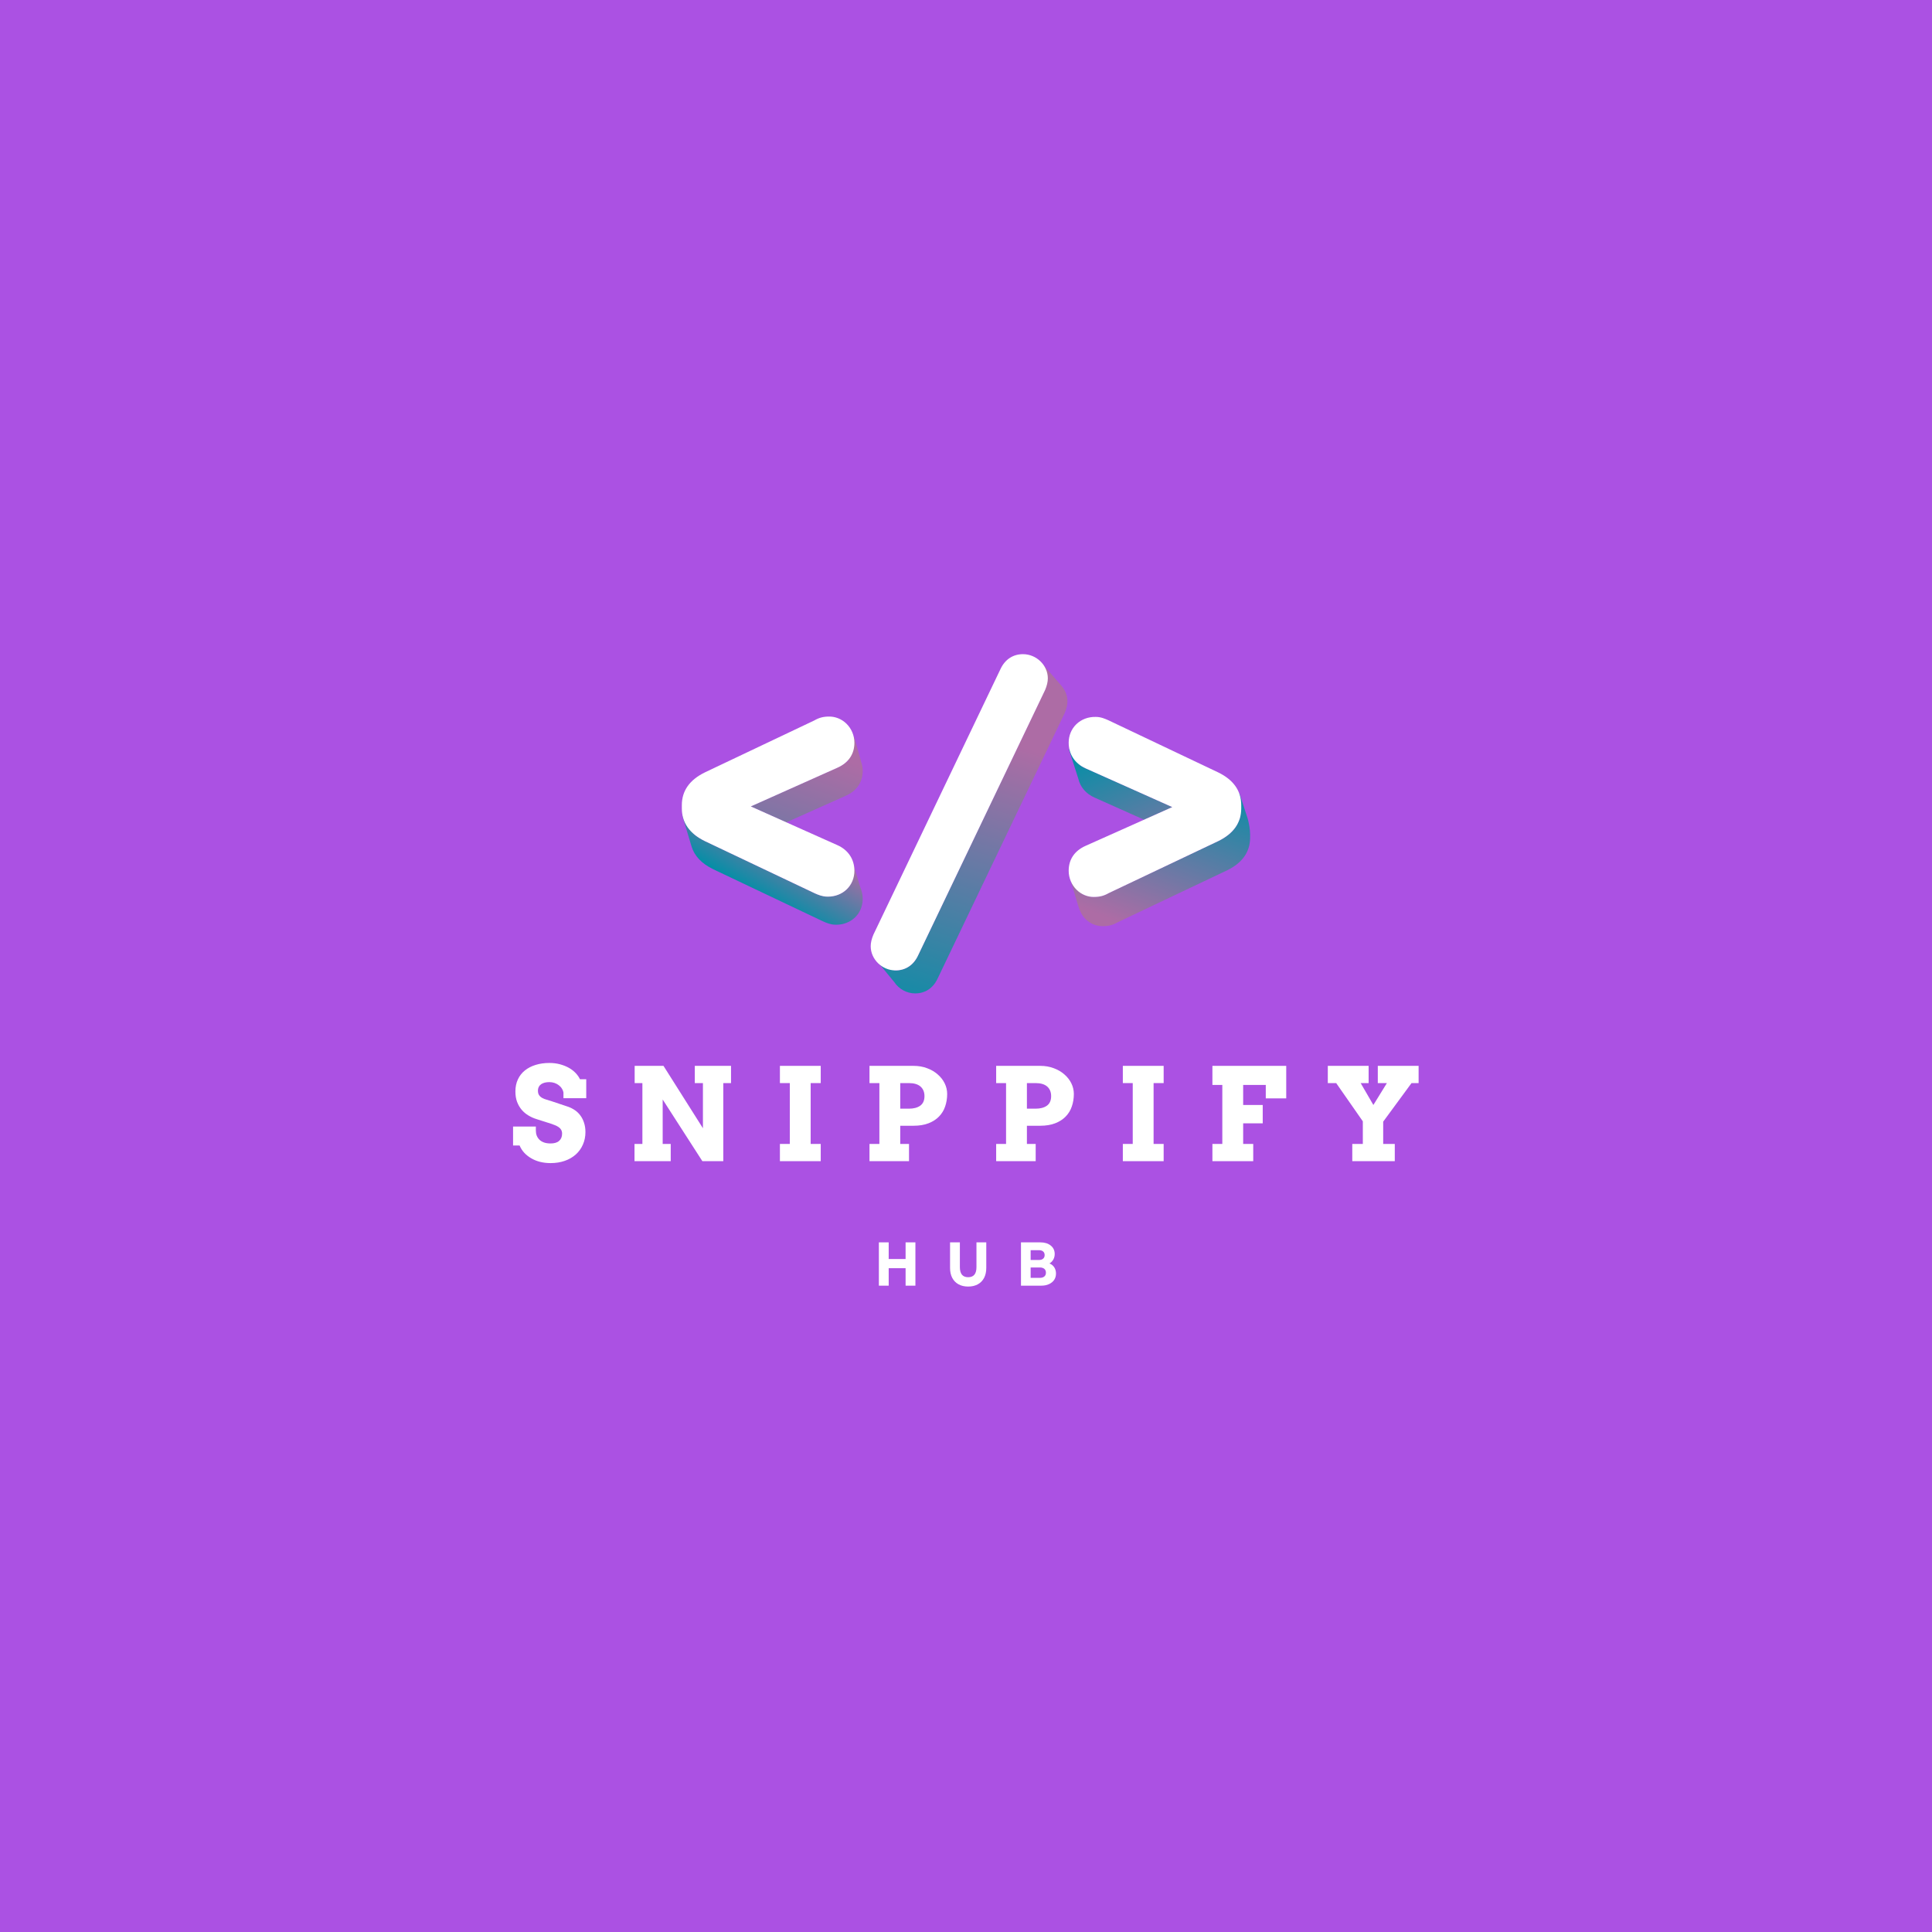 <svg xmlns="http://www.w3.org/2000/svg" xmlns:xlink="http://www.w3.org/1999/xlink" width="500" zoomAndPan="magnify" viewBox="0 0 375 375" height="500" preserveAspectRatio="xMidYMid meet" version="1.0"><defs><g/><clipPath id="ee5e197147"><path d="M 145 143 L 168 143 L 168 160 L 145 160 Z M 145 143 " clip-rule="nonzero"/></clipPath><clipPath id="cc8505773f"><path d="M 163.633 144.547 C 163.633 144.547 163.633 147.844 163.633 147.844 C 163.633 147.844 164.32 147.852 164.32 147.852 C 164.391 147.785 164.457 147.719 164.52 147.652 C 164.578 147.715 164.633 147.785 164.688 147.855 C 164.688 147.855 164.32 147.852 164.32 147.852 C 163.836 148.312 163.242 148.703 162.535 149.016 C 162.535 149.016 145.727 156.527 145.727 156.527 C 145.727 156.527 149.938 158.41 149.938 158.41 C 149.938 158.41 151.285 159.012 151.285 159.012 C 151.285 159.012 152.633 159.613 152.633 159.613 C 152.633 159.613 164.148 154.465 164.148 154.465 C 166.309 153.508 167.449 151.828 167.449 149.613 C 167.449 149.02 167.348 148.438 167.152 147.887 C 167.152 147.883 167.152 147.879 167.152 147.879 C 167.152 147.879 165.832 143.117 165.832 143.117 C 165.832 143.117 163.633 144.547 163.633 144.547 Z M 163.633 144.547 " clip-rule="nonzero"/></clipPath><linearGradient x1="94.852" gradientTransform="matrix(0.106, 0, 0, 0.106, 156.589, 151.366)" y1="-80.573" x2="21.866" gradientUnits="userSpaceOnUse" y2="122.518" id="076daf1633"><stop stop-opacity="1" stop-color="rgb(67.799%, 42.4%, 64.699%)" offset="0"/><stop stop-opacity="1" stop-color="rgb(67.799%, 42.4%, 64.699%)" offset="0.125"/><stop stop-opacity="1" stop-color="rgb(67.799%, 42.4%, 64.699%)" offset="0.188"/><stop stop-opacity="1" stop-color="rgb(67.799%, 42.4%, 64.699%)" offset="0.219"/><stop stop-opacity="1" stop-color="rgb(67.711%, 42.416%, 64.699%)" offset="0.234"/><stop stop-opacity="1" stop-color="rgb(67.516%, 42.455%, 64.699%)" offset="0.242"/><stop stop-opacity="1" stop-color="rgb(67.303%, 42.496%, 64.699%)" offset="0.25"/><stop stop-opacity="1" stop-color="rgb(67.091%, 42.537%, 64.699%)" offset="0.258"/><stop stop-opacity="1" stop-color="rgb(66.879%, 42.578%, 64.699%)" offset="0.266"/><stop stop-opacity="1" stop-color="rgb(66.667%, 42.619%, 64.699%)" offset="0.273"/><stop stop-opacity="1" stop-color="rgb(66.457%, 42.662%, 64.699%)" offset="0.281"/><stop stop-opacity="1" stop-color="rgb(66.245%, 42.703%, 64.699%)" offset="0.289"/><stop stop-opacity="1" stop-color="rgb(66.032%, 42.744%, 64.699%)" offset="0.297"/><stop stop-opacity="1" stop-color="rgb(65.82%, 42.786%, 64.699%)" offset="0.305"/><stop stop-opacity="1" stop-color="rgb(65.608%, 42.827%, 64.699%)" offset="0.312"/><stop stop-opacity="1" stop-color="rgb(65.398%, 42.87%, 64.699%)" offset="0.32"/><stop stop-opacity="1" stop-color="rgb(65.186%, 42.911%, 64.699%)" offset="0.321"/><stop stop-opacity="1" stop-color="rgb(65.08%, 42.932%, 64.699%)" offset="0.328"/><stop stop-opacity="1" stop-color="rgb(64.973%, 42.952%, 64.699%)" offset="0.336"/><stop stop-opacity="1" stop-color="rgb(64.761%, 42.993%, 64.699%)" offset="0.344"/><stop stop-opacity="1" stop-color="rgb(64.549%, 43.034%, 64.699%)" offset="0.352"/><stop stop-opacity="1" stop-color="rgb(64.339%, 43.077%, 64.699%)" offset="0.359"/><stop stop-opacity="1" stop-color="rgb(64.127%, 43.118%, 64.699%)" offset="0.367"/><stop stop-opacity="1" stop-color="rgb(63.914%, 43.159%, 64.699%)" offset="0.375"/><stop stop-opacity="1" stop-color="rgb(63.702%, 43.201%, 64.699%)" offset="0.383"/><stop stop-opacity="1" stop-color="rgb(63.49%, 43.242%, 64.699%)" offset="0.391"/><stop stop-opacity="1" stop-color="rgb(63.278%, 43.283%, 64.699%)" offset="0.398"/><stop stop-opacity="1" stop-color="rgb(63.068%, 43.326%, 64.699%)" offset="0.406"/><stop stop-opacity="1" stop-color="rgb(62.856%, 43.367%, 64.699%)" offset="0.414"/><stop stop-opacity="1" stop-color="rgb(62.643%, 43.408%, 64.699%)" offset="0.422"/><stop stop-opacity="1" stop-color="rgb(62.431%, 43.449%, 64.699%)" offset="0.43"/><stop stop-opacity="1" stop-color="rgb(62.219%, 43.491%, 64.699%)" offset="0.438"/><stop stop-opacity="1" stop-color="rgb(62.009%, 43.533%, 64.699%)" offset="0.445"/><stop stop-opacity="1" stop-color="rgb(61.797%, 43.575%, 64.699%)" offset="0.453"/><stop stop-opacity="1" stop-color="rgb(61.584%, 43.616%, 64.699%)" offset="0.461"/><stop stop-opacity="1" stop-color="rgb(61.372%, 43.657%, 64.699%)" offset="0.469"/><stop stop-opacity="1" stop-color="rgb(61.16%, 43.698%, 64.699%)" offset="0.477"/><stop stop-opacity="1" stop-color="rgb(60.95%, 43.741%, 64.699%)" offset="0.484"/><stop stop-opacity="1" stop-color="rgb(60.738%, 43.782%, 64.699%)" offset="0.492"/><stop stop-opacity="1" stop-color="rgb(60.526%, 43.823%, 64.699%)" offset="0.5"/><stop stop-opacity="1" stop-color="rgb(60.313%, 43.864%, 64.699%)" offset="0.508"/><stop stop-opacity="1" stop-color="rgb(60.101%, 43.906%, 64.699%)" offset="0.516"/><stop stop-opacity="1" stop-color="rgb(59.889%, 43.947%, 64.699%)" offset="0.523"/><stop stop-opacity="1" stop-color="rgb(59.679%, 43.99%, 64.699%)" offset="0.531"/><stop stop-opacity="1" stop-color="rgb(59.467%, 44.031%, 64.699%)" offset="0.539"/><stop stop-opacity="1" stop-color="rgb(59.254%, 44.072%, 64.699%)" offset="0.547"/><stop stop-opacity="1" stop-color="rgb(59.042%, 44.113%, 64.699%)" offset="0.555"/><stop stop-opacity="1" stop-color="rgb(58.83%, 44.154%, 64.699%)" offset="0.562"/><stop stop-opacity="1" stop-color="rgb(58.62%, 44.197%, 64.699%)" offset="0.57"/><stop stop-opacity="1" stop-color="rgb(58.408%, 44.238%, 64.699%)" offset="0.578"/><stop stop-opacity="1" stop-color="rgb(58.195%, 44.279%, 64.699%)" offset="0.586"/><stop stop-opacity="1" stop-color="rgb(57.983%, 44.321%, 64.699%)" offset="0.594"/><stop stop-opacity="1" stop-color="rgb(57.771%, 44.362%, 64.699%)" offset="0.602"/><stop stop-opacity="1" stop-color="rgb(57.559%, 44.403%, 64.699%)" offset="0.609"/><stop stop-opacity="1" stop-color="rgb(57.349%, 44.446%, 64.699%)" offset="0.617"/><stop stop-opacity="1" stop-color="rgb(57.137%, 44.487%, 64.699%)" offset="0.625"/><stop stop-opacity="1" stop-color="rgb(56.924%, 44.528%, 64.699%)" offset="0.633"/><stop stop-opacity="1" stop-color="rgb(56.712%, 44.569%, 64.699%)" offset="0.641"/><stop stop-opacity="1" stop-color="rgb(56.5%, 44.611%, 64.699%)" offset="0.648"/><stop stop-opacity="1" stop-color="rgb(56.29%, 44.653%, 64.699%)" offset="0.656"/><stop stop-opacity="1" stop-color="rgb(56.078%, 44.695%, 64.699%)" offset="0.664"/><stop stop-opacity="1" stop-color="rgb(55.865%, 44.736%, 64.699%)" offset="0.672"/><stop stop-opacity="1" stop-color="rgb(55.653%, 44.777%, 64.699%)" offset="0.679"/><stop stop-opacity="1" stop-color="rgb(55.548%, 44.798%, 64.699%)" offset="0.68"/><stop stop-opacity="1" stop-color="rgb(55.441%, 44.818%, 64.699%)" offset="0.688"/><stop stop-opacity="1" stop-color="rgb(55.231%, 44.861%, 64.699%)" offset="0.695"/><stop stop-opacity="1" stop-color="rgb(55.019%, 44.902%, 64.699%)" offset="0.703"/><stop stop-opacity="1" stop-color="rgb(54.807%, 44.943%, 64.699%)" offset="0.711"/><stop stop-opacity="1" stop-color="rgb(54.594%, 44.984%, 64.699%)" offset="0.719"/><stop stop-opacity="1" stop-color="rgb(54.382%, 45.026%, 64.699%)" offset="0.727"/><stop stop-opacity="1" stop-color="rgb(54.17%, 45.067%, 64.699%)" offset="0.734"/><stop stop-opacity="1" stop-color="rgb(53.96%, 45.11%, 64.699%)" offset="0.742"/><stop stop-opacity="1" stop-color="rgb(53.748%, 45.151%, 64.699%)" offset="0.75"/><stop stop-opacity="1" stop-color="rgb(53.535%, 45.192%, 64.699%)" offset="0.758"/><stop stop-opacity="1" stop-color="rgb(53.323%, 45.233%, 64.699%)" offset="0.766"/><stop stop-opacity="1" stop-color="rgb(53.111%, 45.274%, 64.699%)" offset="0.773"/><stop stop-opacity="1" stop-color="rgb(52.901%, 45.317%, 64.699%)" offset="0.781"/><stop stop-opacity="1" stop-color="rgb(52.689%, 45.358%, 64.699%)" offset="0.789"/><stop stop-opacity="1" stop-color="rgb(52.477%, 45.399%, 64.699%)" offset="0.797"/><stop stop-opacity="1" stop-color="rgb(52.264%, 45.441%, 64.699%)" offset="0.805"/><stop stop-opacity="1" stop-color="rgb(52.052%, 45.482%, 64.699%)" offset="0.812"/><stop stop-opacity="1" stop-color="rgb(51.84%, 45.525%, 64.699%)" offset="0.82"/><stop stop-opacity="1" stop-color="rgb(51.63%, 45.566%, 64.699%)" offset="0.828"/><stop stop-opacity="1" stop-color="rgb(51.418%, 45.607%, 64.699%)" offset="0.836"/><stop stop-opacity="1" stop-color="rgb(51.205%, 45.648%, 64.699%)" offset="0.844"/><stop stop-opacity="1" stop-color="rgb(50.993%, 45.689%, 64.699%)" offset="0.852"/><stop stop-opacity="1" stop-color="rgb(50.781%, 45.731%, 64.699%)" offset="0.859"/><stop stop-opacity="1" stop-color="rgb(50.571%, 45.773%, 64.699%)" offset="0.867"/><stop stop-opacity="1" stop-color="rgb(50.359%, 45.815%, 64.699%)" offset="0.875"/><stop stop-opacity="1" stop-color="rgb(50.146%, 45.856%, 64.699%)" offset="0.883"/><stop stop-opacity="1" stop-color="rgb(49.934%, 45.897%, 64.699%)" offset="0.891"/><stop stop-opacity="1" stop-color="rgb(49.722%, 45.938%, 64.699%)" offset="0.898"/><stop stop-opacity="1" stop-color="rgb(49.512%, 45.981%, 64.699%)" offset="0.906"/><stop stop-opacity="1" stop-color="rgb(49.3%, 46.022%, 64.699%)" offset="0.914"/><stop stop-opacity="1" stop-color="rgb(49.088%, 46.063%, 64.699%)" offset="0.922"/><stop stop-opacity="1" stop-color="rgb(48.875%, 46.104%, 64.699%)" offset="0.93"/><stop stop-opacity="1" stop-color="rgb(48.663%, 46.146%, 64.699%)" offset="0.938"/><stop stop-opacity="1" stop-color="rgb(48.451%, 46.187%, 64.699%)" offset="0.945"/><stop stop-opacity="1" stop-color="rgb(48.241%, 46.23%, 64.699%)" offset="0.953"/><stop stop-opacity="1" stop-color="rgb(48.029%, 46.271%, 64.699%)" offset="0.961"/><stop stop-opacity="1" stop-color="rgb(47.816%, 46.312%, 64.699%)" offset="0.969"/><stop stop-opacity="1" stop-color="rgb(47.604%, 46.353%, 64.699%)" offset="0.977"/><stop stop-opacity="1" stop-color="rgb(47.392%, 46.394%, 64.699%)" offset="0.984"/><stop stop-opacity="1" stop-color="rgb(47.182%, 46.437%, 64.699%)" offset="0.992"/><stop stop-opacity="1" stop-color="rgb(46.97%, 46.478%, 64.699%)" offset="1"/></linearGradient><clipPath id="e69cd78696"><path d="M 132 158 L 168 158 L 168 180 L 132 180 Z M 132 158 " clip-rule="nonzero"/></clipPath><clipPath id="3d80792149"><path d="M 134.203 164.203 C 134.211 164.234 134.223 164.266 134.23 164.297 C 134.789 166.141 136.191 167.625 138.422 168.711 C 138.422 168.711 159.695 178.812 159.695 178.812 C 159.695 178.812 159.715 178.816 159.715 178.816 C 160.453 179.152 161.25 179.48 162.172 179.484 C 162.223 179.488 162.27 179.488 162.32 179.488 C 163.73 179.488 165.023 178.98 165.98 178.051 C 166.93 177.129 167.449 175.859 167.449 174.473 C 167.449 174.105 167.418 173.75 167.355 173.41 C 167.273 172.984 167.148 172.582 166.977 172.203 C 166.977 172.203 165.281 166.523 165.281 166.523 C 165.281 166.523 163.082 168.941 163.082 168.941 C 163.082 168.941 164.695 170.445 164.695 170.445 C 164.695 170.445 165.402 171.109 165.402 171.109 C 165.355 171.223 165.301 171.328 165.242 171.434 C 165.227 171.465 165.211 171.496 165.195 171.523 C 165.012 171.852 164.789 172.152 164.531 172.43 C 164.48 172.488 164.422 172.543 164.367 172.602 C 163.414 173.527 162.117 174.035 160.707 174.035 C 160.656 174.035 160.609 174.031 160.559 174.031 C 159.637 174.027 158.84 173.699 158.102 173.367 C 158.102 173.367 158.086 173.359 158.086 173.359 C 158.086 173.359 136.812 163.258 136.812 163.258 C 136.594 163.152 136.387 163.043 136.184 162.93 C 135.773 162.699 135.398 162.453 135.055 162.195 C 134.875 162.059 134.703 161.918 134.539 161.773 C 134.539 161.773 134.844 159.27 134.844 159.27 C 134.844 159.27 132.441 158.332 132.441 158.332 C 132.441 158.332 134.203 164.203 134.203 164.203 Z M 134.203 164.203 " clip-rule="nonzero"/></clipPath><linearGradient x1="145.421" gradientTransform="matrix(0.106, 0, 0, 0.106, 149.946, 168.908)" y1="-111.301" x2="-24.865" gradientUnits="userSpaceOnUse" y2="181.431" id="3d92932124"><stop stop-opacity="1" stop-color="rgb(67.799%, 42.4%, 64.699%)" offset="0"/><stop stop-opacity="1" stop-color="rgb(67.799%, 42.4%, 64.699%)" offset="0.25"/><stop stop-opacity="1" stop-color="rgb(67.799%, 42.4%, 64.699%)" offset="0.266"/><stop stop-opacity="1" stop-color="rgb(67.242%, 42.508%, 64.699%)" offset="0.27"/><stop stop-opacity="1" stop-color="rgb(66.687%, 42.616%, 64.699%)" offset="0.273"/><stop stop-opacity="1" stop-color="rgb(66.02%, 42.747%, 64.699%)" offset="0.277"/><stop stop-opacity="1" stop-color="rgb(65.353%, 42.879%, 64.699%)" offset="0.281"/><stop stop-opacity="1" stop-color="rgb(64.687%, 43.008%, 64.699%)" offset="0.285"/><stop stop-opacity="1" stop-color="rgb(64.02%, 43.14%, 64.699%)" offset="0.289"/><stop stop-opacity="1" stop-color="rgb(63.353%, 43.269%, 64.699%)" offset="0.293"/><stop stop-opacity="1" stop-color="rgb(62.686%, 43.401%, 64.699%)" offset="0.297"/><stop stop-opacity="1" stop-color="rgb(62.018%, 43.53%, 64.699%)" offset="0.301"/><stop stop-opacity="1" stop-color="rgb(61.351%, 43.661%, 64.699%)" offset="0.305"/><stop stop-opacity="1" stop-color="rgb(60.684%, 43.793%, 64.699%)" offset="0.309"/><stop stop-opacity="1" stop-color="rgb(60.017%, 43.924%, 64.699%)" offset="0.312"/><stop stop-opacity="1" stop-color="rgb(59.351%, 44.054%, 64.699%)" offset="0.316"/><stop stop-opacity="1" stop-color="rgb(58.684%, 44.185%, 64.699%)" offset="0.32"/><stop stop-opacity="1" stop-color="rgb(58.015%, 44.315%, 64.699%)" offset="0.324"/><stop stop-opacity="1" stop-color="rgb(57.349%, 44.446%, 64.699%)" offset="0.328"/><stop stop-opacity="1" stop-color="rgb(56.682%, 44.575%, 64.699%)" offset="0.332"/><stop stop-opacity="1" stop-color="rgb(56.015%, 44.707%, 64.699%)" offset="0.336"/><stop stop-opacity="1" stop-color="rgb(55.348%, 44.836%, 64.699%)" offset="0.34"/><stop stop-opacity="1" stop-color="rgb(54.681%, 44.968%, 64.699%)" offset="0.344"/><stop stop-opacity="1" stop-color="rgb(54.015%, 45.099%, 64.699%)" offset="0.348"/><stop stop-opacity="1" stop-color="rgb(53.348%, 45.23%, 64.699%)" offset="0.352"/><stop stop-opacity="1" stop-color="rgb(52.679%, 45.36%, 64.699%)" offset="0.355"/><stop stop-opacity="1" stop-color="rgb(52.013%, 45.491%, 64.699%)" offset="0.359"/><stop stop-opacity="1" stop-color="rgb(51.346%, 45.621%, 64.699%)" offset="0.363"/><stop stop-opacity="1" stop-color="rgb(50.679%, 45.752%, 64.699%)" offset="0.367"/><stop stop-opacity="1" stop-color="rgb(50.012%, 45.882%, 64.699%)" offset="0.371"/><stop stop-opacity="1" stop-color="rgb(49.345%, 46.013%, 64.699%)" offset="0.375"/><stop stop-opacity="1" stop-color="rgb(48.679%, 46.144%, 64.699%)" offset="0.379"/><stop stop-opacity="1" stop-color="rgb(48.012%, 46.275%, 64.699%)" offset="0.383"/><stop stop-opacity="1" stop-color="rgb(47.343%, 46.405%, 64.699%)" offset="0.387"/><stop stop-opacity="1" stop-color="rgb(46.677%, 46.536%, 64.699%)" offset="0.391"/><stop stop-opacity="1" stop-color="rgb(46.01%, 46.666%, 64.699%)" offset="0.395"/><stop stop-opacity="1" stop-color="rgb(45.343%, 46.797%, 64.699%)" offset="0.398"/><stop stop-opacity="1" stop-color="rgb(44.676%, 46.927%, 64.699%)" offset="0.402"/><stop stop-opacity="1" stop-color="rgb(44.009%, 47.058%, 64.699%)" offset="0.406"/><stop stop-opacity="1" stop-color="rgb(43.341%, 47.188%, 64.699%)" offset="0.41"/><stop stop-opacity="1" stop-color="rgb(42.674%, 47.319%, 64.699%)" offset="0.414"/><stop stop-opacity="1" stop-color="rgb(42.007%, 47.45%, 64.699%)" offset="0.418"/><stop stop-opacity="1" stop-color="rgb(41.341%, 47.581%, 64.699%)" offset="0.422"/><stop stop-opacity="1" stop-color="rgb(40.674%, 47.711%, 64.699%)" offset="0.426"/><stop stop-opacity="1" stop-color="rgb(40.007%, 47.842%, 64.699%)" offset="0.43"/><stop stop-opacity="1" stop-color="rgb(39.34%, 47.972%, 64.699%)" offset="0.434"/><stop stop-opacity="1" stop-color="rgb(38.673%, 48.103%, 64.699%)" offset="0.438"/><stop stop-opacity="1" stop-color="rgb(38.005%, 48.233%, 64.699%)" offset="0.441"/><stop stop-opacity="1" stop-color="rgb(37.338%, 48.364%, 64.699%)" offset="0.445"/><stop stop-opacity="1" stop-color="rgb(36.671%, 48.495%, 64.699%)" offset="0.449"/><stop stop-opacity="1" stop-color="rgb(36.005%, 48.627%, 64.699%)" offset="0.453"/><stop stop-opacity="1" stop-color="rgb(35.338%, 48.756%, 64.699%)" offset="0.457"/><stop stop-opacity="1" stop-color="rgb(34.671%, 48.888%, 64.699%)" offset="0.461"/><stop stop-opacity="1" stop-color="rgb(34.004%, 49.023%, 64.703%)" offset="0.465"/><stop stop-opacity="1" stop-color="rgb(33.337%, 49.159%, 64.708%)" offset="0.469"/><stop stop-opacity="1" stop-color="rgb(32.669%, 49.3%, 64.716%)" offset="0.473"/><stop stop-opacity="1" stop-color="rgb(32.002%, 49.442%, 64.725%)" offset="0.477"/><stop stop-opacity="1" stop-color="rgb(31.335%, 49.582%, 64.732%)" offset="0.48"/><stop stop-opacity="1" stop-color="rgb(30.669%, 49.722%, 64.74%)" offset="0.484"/><stop stop-opacity="1" stop-color="rgb(30.002%, 49.863%, 64.748%)" offset="0.488"/><stop stop-opacity="1" stop-color="rgb(29.335%, 50.003%, 64.755%)" offset="0.492"/><stop stop-opacity="1" stop-color="rgb(28.667%, 50.143%, 64.763%)" offset="0.496"/><stop stop-opacity="1" stop-color="rgb(28%, 50.284%, 64.772%)" offset="0.5"/><stop stop-opacity="1" stop-color="rgb(27.333%, 50.424%, 64.78%)" offset="0.504"/><stop stop-opacity="1" stop-color="rgb(26.666%, 50.565%, 64.787%)" offset="0.508"/><stop stop-opacity="1" stop-color="rgb(25.999%, 50.705%, 64.795%)" offset="0.512"/><stop stop-opacity="1" stop-color="rgb(25.333%, 50.847%, 64.803%)" offset="0.516"/><stop stop-opacity="1" stop-color="rgb(24.666%, 50.987%, 64.81%)" offset="0.52"/><stop stop-opacity="1" stop-color="rgb(23.999%, 51.128%, 64.819%)" offset="0.523"/><stop stop-opacity="1" stop-color="rgb(23.331%, 51.268%, 64.827%)" offset="0.527"/><stop stop-opacity="1" stop-color="rgb(22.664%, 51.408%, 64.835%)" offset="0.531"/><stop stop-opacity="1" stop-color="rgb(21.997%, 51.549%, 64.842%)" offset="0.535"/><stop stop-opacity="1" stop-color="rgb(21.33%, 51.689%, 64.851%)" offset="0.539"/><stop stop-opacity="1" stop-color="rgb(20.663%, 51.83%, 64.859%)" offset="0.543"/><stop stop-opacity="1" stop-color="rgb(19.997%, 51.97%, 64.867%)" offset="0.547"/><stop stop-opacity="1" stop-color="rgb(19.328%, 52.11%, 64.874%)" offset="0.551"/><stop stop-opacity="1" stop-color="rgb(18.661%, 52.252%, 64.882%)" offset="0.555"/><stop stop-opacity="1" stop-color="rgb(17.995%, 52.393%, 64.89%)" offset="0.559"/><stop stop-opacity="1" stop-color="rgb(17.328%, 52.533%, 64.899%)" offset="0.562"/><stop stop-opacity="1" stop-color="rgb(16.661%, 52.673%, 64.906%)" offset="0.566"/><stop stop-opacity="1" stop-color="rgb(15.994%, 52.814%, 64.914%)" offset="0.57"/><stop stop-opacity="1" stop-color="rgb(15.327%, 52.954%, 64.922%)" offset="0.574"/><stop stop-opacity="1" stop-color="rgb(14.661%, 53.094%, 64.931%)" offset="0.578"/><stop stop-opacity="1" stop-color="rgb(13.992%, 53.235%, 64.938%)" offset="0.582"/><stop stop-opacity="1" stop-color="rgb(13.325%, 53.375%, 64.946%)" offset="0.586"/><stop stop-opacity="1" stop-color="rgb(12.659%, 53.516%, 64.954%)" offset="0.59"/><stop stop-opacity="1" stop-color="rgb(11.992%, 53.658%, 64.961%)" offset="0.594"/><stop stop-opacity="1" stop-color="rgb(11.325%, 53.798%, 64.969%)" offset="0.598"/><stop stop-opacity="1" stop-color="rgb(10.658%, 53.938%, 64.978%)" offset="0.602"/><stop stop-opacity="1" stop-color="rgb(9.991%, 54.079%, 64.986%)" offset="0.605"/><stop stop-opacity="1" stop-color="rgb(9.325%, 54.219%, 64.993%)" offset="0.609"/><stop stop-opacity="1" stop-color="rgb(8.656%, 54.359%, 65.001%)" offset="0.613"/><stop stop-opacity="1" stop-color="rgb(7.99%, 54.5%, 65.009%)" offset="0.617"/><stop stop-opacity="1" stop-color="rgb(7.323%, 54.64%, 65.016%)" offset="0.621"/><stop stop-opacity="1" stop-color="rgb(6.656%, 54.781%, 65.025%)" offset="0.625"/><stop stop-opacity="1" stop-color="rgb(5.989%, 54.921%, 65.033%)" offset="0.629"/><stop stop-opacity="1" stop-color="rgb(5.322%, 55.063%, 65.041%)" offset="0.633"/><stop stop-opacity="1" stop-color="rgb(4.654%, 55.203%, 65.048%)" offset="0.637"/><stop stop-opacity="1" stop-color="rgb(3.987%, 55.344%, 65.057%)" offset="0.641"/><stop stop-opacity="1" stop-color="rgb(3.32%, 55.484%, 65.065%)" offset="0.645"/><stop stop-opacity="1" stop-color="rgb(2.654%, 55.624%, 65.073%)" offset="0.648"/><stop stop-opacity="1" stop-color="rgb(1.987%, 55.765%, 65.08%)" offset="0.652"/><stop stop-opacity="1" stop-color="rgb(1.32%, 55.905%, 65.088%)" offset="0.656"/><stop stop-opacity="1" stop-color="rgb(0.859%, 56.001%, 65.092%)" offset="0.66"/><stop stop-opacity="1" stop-color="rgb(0.4%, 56.099%, 65.099%)" offset="0.664"/><stop stop-opacity="1" stop-color="rgb(0.4%, 56.099%, 65.099%)" offset="0.672"/><stop stop-opacity="1" stop-color="rgb(0.4%, 56.099%, 65.099%)" offset="0.688"/><stop stop-opacity="1" stop-color="rgb(0.4%, 56.099%, 65.099%)" offset="0.75"/><stop stop-opacity="1" stop-color="rgb(0.4%, 56.099%, 65.099%)" offset="1"/></linearGradient><clipPath id="63c4629283"><path d="M 170 128 L 208 128 L 208 193 L 170 193 Z M 170 128 " clip-rule="nonzero"/></clipPath><clipPath id="cd24369c3c"><path d="M 201.652 133.23 C 201.652 133.23 203.117 133.215 203.117 133.215 C 203.066 133.371 203.008 133.535 202.945 133.699 C 202.914 133.773 202.883 133.852 202.852 133.93 C 202.852 133.93 202.832 133.973 202.832 133.973 C 202.832 133.973 178.16 185.523 178.16 185.523 C 177.477 186.953 176.383 187.883 175.012 188.215 C 174.668 188.301 174.301 188.348 173.922 188.352 C 173.891 188.355 173.855 188.355 173.824 188.355 C 173.73 188.355 173.641 188.352 173.547 188.348 C 173.547 188.348 173.523 186.41 173.523 186.41 C 173.523 186.41 170.117 186.41 170.117 186.41 C 170.117 186.41 173.574 190.617 173.574 190.617 C 174.441 191.93 175.953 192.82 177.637 192.82 C 179.559 192.82 181.098 191.812 181.969 189.984 C 181.969 189.984 206.641 138.438 206.641 138.438 C 206.641 138.438 206.66 138.395 206.66 138.395 C 207.012 137.574 207.191 136.812 207.191 136.133 C 207.191 135.027 206.773 134 206.09 133.188 C 206.09 133.188 206.09 133.184 206.09 133.184 C 206.09 133.184 201.652 128.066 201.652 128.066 C 201.652 128.066 201.652 133.23 201.652 133.23 Z M 201.652 133.23 " clip-rule="nonzero"/></clipPath><linearGradient x1="109.57" gradientTransform="matrix(0.106, 0, 0, 0.106, 188.653, 160.442)" y1="-325.239" x2="-88.748" gradientUnits="userSpaceOnUse" y2="331.526" id="8b804f2ead"><stop stop-opacity="1" stop-color="rgb(67.799%, 42.4%, 64.699%)" offset="0"/><stop stop-opacity="1" stop-color="rgb(67.799%, 42.4%, 64.699%)" offset="0.147"/><stop stop-opacity="1" stop-color="rgb(67.799%, 42.4%, 64.699%)" offset="0.25"/><stop stop-opacity="1" stop-color="rgb(67.799%, 42.4%, 64.699%)" offset="0.258"/><stop stop-opacity="1" stop-color="rgb(67.537%, 42.45%, 64.699%)" offset="0.262"/><stop stop-opacity="1" stop-color="rgb(67.276%, 42.502%, 64.699%)" offset="0.266"/><stop stop-opacity="1" stop-color="rgb(66.956%, 42.564%, 64.699%)" offset="0.27"/><stop stop-opacity="1" stop-color="rgb(66.637%, 42.627%, 64.699%)" offset="0.273"/><stop stop-opacity="1" stop-color="rgb(66.316%, 42.69%, 64.699%)" offset="0.277"/><stop stop-opacity="1" stop-color="rgb(65.997%, 42.752%, 64.699%)" offset="0.281"/><stop stop-opacity="1" stop-color="rgb(65.677%, 42.815%, 64.699%)" offset="0.285"/><stop stop-opacity="1" stop-color="rgb(65.358%, 42.877%, 64.699%)" offset="0.289"/><stop stop-opacity="1" stop-color="rgb(65.039%, 42.94%, 64.699%)" offset="0.293"/><stop stop-opacity="1" stop-color="rgb(64.72%, 43.002%, 64.699%)" offset="0.297"/><stop stop-opacity="1" stop-color="rgb(64.4%, 43.065%, 64.699%)" offset="0.301"/><stop stop-opacity="1" stop-color="rgb(64.081%, 43.127%, 64.699%)" offset="0.305"/><stop stop-opacity="1" stop-color="rgb(63.76%, 43.19%, 64.699%)" offset="0.309"/><stop stop-opacity="1" stop-color="rgb(63.441%, 43.253%, 64.699%)" offset="0.312"/><stop stop-opacity="1" stop-color="rgb(63.121%, 43.315%, 64.699%)" offset="0.316"/><stop stop-opacity="1" stop-color="rgb(62.802%, 43.378%, 64.699%)" offset="0.32"/><stop stop-opacity="1" stop-color="rgb(62.482%, 43.44%, 64.699%)" offset="0.324"/><stop stop-opacity="1" stop-color="rgb(62.163%, 43.503%, 64.699%)" offset="0.328"/><stop stop-opacity="1" stop-color="rgb(61.844%, 43.565%, 64.699%)" offset="0.332"/><stop stop-opacity="1" stop-color="rgb(61.525%, 43.628%, 64.699%)" offset="0.336"/><stop stop-opacity="1" stop-color="rgb(61.205%, 43.69%, 64.699%)" offset="0.34"/><stop stop-opacity="1" stop-color="rgb(60.886%, 43.753%, 64.699%)" offset="0.344"/><stop stop-opacity="1" stop-color="rgb(60.565%, 43.816%, 64.699%)" offset="0.348"/><stop stop-opacity="1" stop-color="rgb(60.246%, 43.878%, 64.699%)" offset="0.352"/><stop stop-opacity="1" stop-color="rgb(59.926%, 43.941%, 64.699%)" offset="0.355"/><stop stop-opacity="1" stop-color="rgb(59.607%, 44.003%, 64.699%)" offset="0.359"/><stop stop-opacity="1" stop-color="rgb(59.286%, 44.066%, 64.699%)" offset="0.363"/><stop stop-opacity="1" stop-color="rgb(58.968%, 44.128%, 64.699%)" offset="0.367"/><stop stop-opacity="1" stop-color="rgb(58.649%, 44.191%, 64.699%)" offset="0.371"/><stop stop-opacity="1" stop-color="rgb(58.33%, 44.254%, 64.699%)" offset="0.375"/><stop stop-opacity="1" stop-color="rgb(58.009%, 44.316%, 64.699%)" offset="0.379"/><stop stop-opacity="1" stop-color="rgb(57.69%, 44.379%, 64.699%)" offset="0.383"/><stop stop-opacity="1" stop-color="rgb(57.37%, 44.441%, 64.699%)" offset="0.387"/><stop stop-opacity="1" stop-color="rgb(57.051%, 44.504%, 64.699%)" offset="0.391"/><stop stop-opacity="1" stop-color="rgb(56.731%, 44.566%, 64.699%)" offset="0.395"/><stop stop-opacity="1" stop-color="rgb(56.412%, 44.629%, 64.699%)" offset="0.398"/><stop stop-opacity="1" stop-color="rgb(56.091%, 44.691%, 64.699%)" offset="0.402"/><stop stop-opacity="1" stop-color="rgb(55.772%, 44.754%, 64.699%)" offset="0.406"/><stop stop-opacity="1" stop-color="rgb(55.453%, 44.817%, 64.699%)" offset="0.41"/><stop stop-opacity="1" stop-color="rgb(55.135%, 44.879%, 64.699%)" offset="0.414"/><stop stop-opacity="1" stop-color="rgb(54.814%, 44.942%, 64.699%)" offset="0.418"/><stop stop-opacity="1" stop-color="rgb(54.495%, 45.004%, 64.699%)" offset="0.422"/><stop stop-opacity="1" stop-color="rgb(54.175%, 45.067%, 64.699%)" offset="0.426"/><stop stop-opacity="1" stop-color="rgb(53.856%, 45.129%, 64.699%)" offset="0.43"/><stop stop-opacity="1" stop-color="rgb(53.535%, 45.192%, 64.699%)" offset="0.434"/><stop stop-opacity="1" stop-color="rgb(53.217%, 45.255%, 64.699%)" offset="0.438"/><stop stop-opacity="1" stop-color="rgb(52.896%, 45.317%, 64.699%)" offset="0.441"/><stop stop-opacity="1" stop-color="rgb(52.577%, 45.38%, 64.699%)" offset="0.445"/><stop stop-opacity="1" stop-color="rgb(52.258%, 45.442%, 64.699%)" offset="0.449"/><stop stop-opacity="1" stop-color="rgb(51.939%, 45.505%, 64.699%)" offset="0.453"/><stop stop-opacity="1" stop-color="rgb(51.619%, 45.567%, 64.699%)" offset="0.457"/><stop stop-opacity="1" stop-color="rgb(51.3%, 45.63%, 64.699%)" offset="0.461"/><stop stop-opacity="1" stop-color="rgb(50.98%, 45.692%, 64.699%)" offset="0.465"/><stop stop-opacity="1" stop-color="rgb(50.661%, 45.755%, 64.699%)" offset="0.469"/><stop stop-opacity="1" stop-color="rgb(50.34%, 45.818%, 64.699%)" offset="0.473"/><stop stop-opacity="1" stop-color="rgb(50.021%, 45.88%, 64.699%)" offset="0.477"/><stop stop-opacity="1" stop-color="rgb(49.701%, 45.943%, 64.699%)" offset="0.48"/><stop stop-opacity="1" stop-color="rgb(49.382%, 46.007%, 64.699%)" offset="0.484"/><stop stop-opacity="1" stop-color="rgb(49.063%, 46.069%, 64.699%)" offset="0.488"/><stop stop-opacity="1" stop-color="rgb(48.744%, 46.132%, 64.699%)" offset="0.492"/><stop stop-opacity="1" stop-color="rgb(48.424%, 46.194%, 64.699%)" offset="0.496"/><stop stop-opacity="1" stop-color="rgb(48.105%, 46.257%, 64.699%)" offset="0.5"/><stop stop-opacity="1" stop-color="rgb(47.784%, 46.32%, 64.699%)" offset="0.504"/><stop stop-opacity="1" stop-color="rgb(47.466%, 46.382%, 64.699%)" offset="0.508"/><stop stop-opacity="1" stop-color="rgb(47.145%, 46.445%, 64.699%)" offset="0.512"/><stop stop-opacity="1" stop-color="rgb(46.826%, 46.507%, 64.699%)" offset="0.516"/><stop stop-opacity="1" stop-color="rgb(46.506%, 46.57%, 64.699%)" offset="0.52"/><stop stop-opacity="1" stop-color="rgb(46.187%, 46.632%, 64.699%)" offset="0.523"/><stop stop-opacity="1" stop-color="rgb(45.868%, 46.695%, 64.699%)" offset="0.527"/><stop stop-opacity="1" stop-color="rgb(45.549%, 46.758%, 64.699%)" offset="0.531"/><stop stop-opacity="1" stop-color="rgb(45.229%, 46.82%, 64.699%)" offset="0.535"/><stop stop-opacity="1" stop-color="rgb(44.91%, 46.883%, 64.699%)" offset="0.539"/><stop stop-opacity="1" stop-color="rgb(44.589%, 46.945%, 64.699%)" offset="0.543"/><stop stop-opacity="1" stop-color="rgb(44.27%, 47.008%, 64.699%)" offset="0.547"/><stop stop-opacity="1" stop-color="rgb(43.95%, 47.07%, 64.699%)" offset="0.551"/><stop stop-opacity="1" stop-color="rgb(43.631%, 47.133%, 64.699%)" offset="0.555"/><stop stop-opacity="1" stop-color="rgb(43.311%, 47.195%, 64.699%)" offset="0.559"/><stop stop-opacity="1" stop-color="rgb(42.992%, 47.258%, 64.699%)" offset="0.562"/><stop stop-opacity="1" stop-color="rgb(42.673%, 47.321%, 64.699%)" offset="0.566"/><stop stop-opacity="1" stop-color="rgb(42.354%, 47.383%, 64.699%)" offset="0.57"/><stop stop-opacity="1" stop-color="rgb(42.033%, 47.446%, 64.699%)" offset="0.574"/><stop stop-opacity="1" stop-color="rgb(41.714%, 47.508%, 64.699%)" offset="0.578"/><stop stop-opacity="1" stop-color="rgb(41.394%, 47.571%, 64.699%)" offset="0.582"/><stop stop-opacity="1" stop-color="rgb(41.075%, 47.633%, 64.699%)" offset="0.586"/><stop stop-opacity="1" stop-color="rgb(40.755%, 47.696%, 64.699%)" offset="0.59"/><stop stop-opacity="1" stop-color="rgb(40.436%, 47.758%, 64.699%)" offset="0.594"/><stop stop-opacity="1" stop-color="rgb(40.115%, 47.821%, 64.699%)" offset="0.598"/><stop stop-opacity="1" stop-color="rgb(39.796%, 47.884%, 64.699%)" offset="0.602"/><stop stop-opacity="1" stop-color="rgb(39.478%, 47.946%, 64.699%)" offset="0.605"/><stop stop-opacity="1" stop-color="rgb(39.159%, 48.009%, 64.699%)" offset="0.609"/><stop stop-opacity="1" stop-color="rgb(38.838%, 48.071%, 64.699%)" offset="0.613"/><stop stop-opacity="1" stop-color="rgb(38.519%, 48.134%, 64.699%)" offset="0.617"/><stop stop-opacity="1" stop-color="rgb(38.199%, 48.196%, 64.699%)" offset="0.621"/><stop stop-opacity="1" stop-color="rgb(37.88%, 48.259%, 64.699%)" offset="0.625"/><stop stop-opacity="1" stop-color="rgb(37.56%, 48.322%, 64.699%)" offset="0.629"/><stop stop-opacity="1" stop-color="rgb(37.241%, 48.384%, 64.699%)" offset="0.633"/><stop stop-opacity="1" stop-color="rgb(36.92%, 48.447%, 64.699%)" offset="0.637"/><stop stop-opacity="1" stop-color="rgb(36.601%, 48.509%, 64.699%)" offset="0.641"/><stop stop-opacity="1" stop-color="rgb(36.282%, 48.572%, 64.699%)" offset="0.645"/><stop stop-opacity="1" stop-color="rgb(35.963%, 48.634%, 64.699%)" offset="0.648"/><stop stop-opacity="1" stop-color="rgb(35.643%, 48.697%, 64.699%)" offset="0.652"/><stop stop-opacity="1" stop-color="rgb(35.324%, 48.759%, 64.699%)" offset="0.656"/><stop stop-opacity="1" stop-color="rgb(35.004%, 48.822%, 64.699%)" offset="0.66"/><stop stop-opacity="1" stop-color="rgb(34.685%, 48.885%, 64.699%)" offset="0.664"/><stop stop-opacity="1" stop-color="rgb(34.364%, 48.947%, 64.699%)" offset="0.668"/><stop stop-opacity="1" stop-color="rgb(34.045%, 49.011%, 64.7%)" offset="0.672"/><stop stop-opacity="1" stop-color="rgb(33.725%, 49.078%, 64.703%)" offset="0.676"/><stop stop-opacity="1" stop-color="rgb(33.406%, 49.146%, 64.708%)" offset="0.68"/><stop stop-opacity="1" stop-color="rgb(33.087%, 49.213%, 64.711%)" offset="0.684"/><stop stop-opacity="1" stop-color="rgb(32.768%, 49.28%, 64.716%)" offset="0.688"/><stop stop-opacity="1" stop-color="rgb(32.448%, 49.347%, 64.719%)" offset="0.691"/><stop stop-opacity="1" stop-color="rgb(32.129%, 49.414%, 64.723%)" offset="0.695"/><stop stop-opacity="1" stop-color="rgb(31.808%, 49.481%, 64.726%)" offset="0.699"/><stop stop-opacity="1" stop-color="rgb(31.49%, 49.548%, 64.731%)" offset="0.703"/><stop stop-opacity="1" stop-color="rgb(31.169%, 49.615%, 64.734%)" offset="0.707"/><stop stop-opacity="1" stop-color="rgb(30.85%, 49.684%, 64.738%)" offset="0.711"/><stop stop-opacity="1" stop-color="rgb(30.53%, 49.751%, 64.742%)" offset="0.715"/><stop stop-opacity="1" stop-color="rgb(30.211%, 49.818%, 64.746%)" offset="0.719"/><stop stop-opacity="1" stop-color="rgb(29.892%, 49.886%, 64.749%)" offset="0.723"/><stop stop-opacity="1" stop-color="rgb(29.573%, 49.953%, 64.754%)" offset="0.727"/><stop stop-opacity="1" stop-color="rgb(29.253%, 50.02%, 64.757%)" offset="0.73"/><stop stop-opacity="1" stop-color="rgb(28.934%, 50.087%, 64.76%)" offset="0.734"/><stop stop-opacity="1" stop-color="rgb(28.613%, 50.154%, 64.763%)" offset="0.738"/><stop stop-opacity="1" stop-color="rgb(28.294%, 50.223%, 64.767%)" offset="0.742"/><stop stop-opacity="1" stop-color="rgb(27.974%, 50.29%, 64.771%)" offset="0.746"/><stop stop-opacity="1" stop-color="rgb(27.655%, 50.357%, 64.775%)" offset="0.75"/><stop stop-opacity="1" stop-color="rgb(27.335%, 50.424%, 64.778%)" offset="0.754"/><stop stop-opacity="1" stop-color="rgb(27.016%, 50.491%, 64.783%)" offset="0.758"/><stop stop-opacity="1" stop-color="rgb(26.697%, 50.558%, 64.786%)" offset="0.762"/><stop stop-opacity="1" stop-color="rgb(26.378%, 50.626%, 64.79%)" offset="0.766"/><stop stop-opacity="1" stop-color="rgb(26.057%, 50.693%, 64.793%)" offset="0.77"/><stop stop-opacity="1" stop-color="rgb(25.739%, 50.761%, 64.798%)" offset="0.773"/><stop stop-opacity="1" stop-color="rgb(25.418%, 50.829%, 64.801%)" offset="0.777"/><stop stop-opacity="1" stop-color="rgb(25.099%, 50.896%, 64.806%)" offset="0.781"/><stop stop-opacity="1" stop-color="rgb(24.779%, 50.963%, 64.809%)" offset="0.785"/><stop stop-opacity="1" stop-color="rgb(24.46%, 51.03%, 64.813%)" offset="0.789"/><stop stop-opacity="1" stop-color="rgb(24.139%, 51.097%, 64.816%)" offset="0.793"/><stop stop-opacity="1" stop-color="rgb(23.82%, 51.164%, 64.821%)" offset="0.797"/><stop stop-opacity="1" stop-color="rgb(23.502%, 51.231%, 64.824%)" offset="0.801"/><stop stop-opacity="1" stop-color="rgb(23.183%, 51.3%, 64.828%)" offset="0.805"/><stop stop-opacity="1" stop-color="rgb(22.862%, 51.367%, 64.832%)" offset="0.809"/><stop stop-opacity="1" stop-color="rgb(22.543%, 51.434%, 64.836%)" offset="0.812"/><stop stop-opacity="1" stop-color="rgb(22.223%, 51.501%, 64.839%)" offset="0.816"/><stop stop-opacity="1" stop-color="rgb(21.904%, 51.569%, 64.844%)" offset="0.82"/><stop stop-opacity="1" stop-color="rgb(21.584%, 51.636%, 64.847%)" offset="0.824"/><stop stop-opacity="1" stop-color="rgb(21.265%, 51.703%, 64.851%)" offset="0.828"/><stop stop-opacity="1" stop-color="rgb(20.944%, 51.77%, 64.854%)" offset="0.832"/><stop stop-opacity="1" stop-color="rgb(20.625%, 51.837%, 64.859%)" offset="0.836"/><stop stop-opacity="1" stop-color="rgb(20.306%, 51.904%, 64.862%)" offset="0.84"/><stop stop-opacity="1" stop-color="rgb(19.987%, 51.973%, 64.867%)" offset="0.844"/><stop stop-opacity="1" stop-color="rgb(19.667%, 52.04%, 64.87%)" offset="0.848"/><stop stop-opacity="1" stop-color="rgb(19.348%, 52.107%, 64.874%)" offset="0.852"/><stop stop-opacity="1" stop-color="rgb(19.028%, 52.174%, 64.877%)" offset="0.855"/><stop stop-opacity="1" stop-color="rgb(18.709%, 52.242%, 64.882%)" offset="0.859"/><stop stop-opacity="1" stop-color="rgb(18.388%, 52.309%, 64.885%)" offset="0.863"/><stop stop-opacity="1" stop-color="rgb(18.069%, 52.376%, 64.89%)" offset="0.867"/><stop stop-opacity="1" stop-color="rgb(17.749%, 52.443%, 64.893%)" offset="0.871"/><stop stop-opacity="1" stop-color="rgb(17.43%, 52.512%, 64.897%)" offset="0.875"/><stop stop-opacity="1" stop-color="rgb(17.111%, 52.579%, 64.9%)" offset="0.879"/><stop stop-opacity="1" stop-color="rgb(16.792%, 52.646%, 64.905%)" offset="0.883"/><stop stop-opacity="1" stop-color="rgb(16.472%, 52.713%, 64.908%)" offset="0.887"/><stop stop-opacity="1" stop-color="rgb(16.153%, 52.78%, 64.912%)" offset="0.891"/><stop stop-opacity="1" stop-color="rgb(15.833%, 52.847%, 64.915%)" offset="0.895"/><stop stop-opacity="1" stop-color="rgb(15.514%, 52.914%, 64.92%)" offset="0.898"/><stop stop-opacity="1" stop-color="rgb(15.193%, 52.982%, 64.923%)" offset="0.902"/><stop stop-opacity="1" stop-color="rgb(14.874%, 53.05%, 64.928%)" offset="0.906"/><stop stop-opacity="1" stop-color="rgb(14.554%, 53.117%, 64.931%)" offset="0.91"/><stop stop-opacity="1" stop-color="rgb(14.235%, 53.185%, 64.935%)" offset="0.914"/><stop stop-opacity="1" stop-color="rgb(13.916%, 53.252%, 64.938%)" offset="0.918"/><stop stop-opacity="1" stop-color="rgb(13.597%, 53.319%, 64.943%)" offset="0.922"/><stop stop-opacity="1" stop-color="rgb(13.277%, 53.386%, 64.946%)" offset="0.926"/><stop stop-opacity="1" stop-color="rgb(12.958%, 53.453%, 64.951%)" offset="0.93"/><stop stop-opacity="1" stop-color="rgb(12.637%, 53.52%, 64.954%)" offset="0.934"/><stop stop-opacity="1" stop-color="rgb(12.318%, 53.587%, 64.958%)" offset="0.938"/><stop stop-opacity="1" stop-color="rgb(11.998%, 53.654%, 64.961%)" offset="0.941"/><stop stop-opacity="1" stop-color="rgb(11.679%, 53.723%, 64.966%)" offset="0.945"/><stop stop-opacity="1" stop-color="rgb(11.359%, 53.79%, 64.969%)" offset="0.949"/><stop stop-opacity="1" stop-color="rgb(11.04%, 53.857%, 64.973%)" offset="0.953"/><stop stop-opacity="1" stop-color="rgb(10.721%, 53.925%, 64.977%)" offset="0.957"/><stop stop-opacity="1" stop-color="rgb(10.402%, 53.992%, 64.981%)" offset="0.961"/><stop stop-opacity="1" stop-color="rgb(10.081%, 54.059%, 64.984%)" offset="0.965"/><stop stop-opacity="1" stop-color="rgb(9.763%, 54.126%, 64.989%)" offset="0.969"/><stop stop-opacity="1" stop-color="rgb(9.442%, 54.193%, 64.992%)" offset="0.973"/><stop stop-opacity="1" stop-color="rgb(9.123%, 54.262%, 64.996%)" offset="0.977"/><stop stop-opacity="1" stop-color="rgb(8.803%, 54.329%, 64.999%)" offset="0.98"/><stop stop-opacity="1" stop-color="rgb(8.484%, 54.396%, 65.004%)" offset="0.984"/><stop stop-opacity="1" stop-color="rgb(8.163%, 54.463%, 65.007%)" offset="0.988"/><stop stop-opacity="1" stop-color="rgb(7.845%, 54.53%, 65.012%)" offset="0.992"/><stop stop-opacity="1" stop-color="rgb(7.526%, 54.597%, 65.015%)" offset="0.996"/><stop stop-opacity="1" stop-color="rgb(7.207%, 54.665%, 65.018%)" offset="1"/></linearGradient><clipPath id="3ce129048e"><path d="M 207 145 L 228 145 L 228 160 L 207 160 Z M 207 145 " clip-rule="nonzero"/></clipPath><clipPath id="fb332c351e"><path d="M 209.301 151.148 C 209.301 151.148 209.301 151.152 209.301 151.152 C 209.684 152.773 210.785 154.07 212.453 154.812 C 212.453 154.812 222.059 159.105 222.059 159.105 C 222.059 159.105 223.402 158.504 223.402 158.504 C 223.402 158.504 224.75 157.902 224.75 157.902 C 224.75 157.902 227.543 156.656 227.543 156.656 C 227.543 156.656 211.375 149.43 211.375 149.43 C 211.375 149.43 210.73 149.141 210.73 149.141 C 210.598 149.082 210.469 149.02 210.344 148.953 C 210.051 148.801 209.781 148.629 209.531 148.441 C 209.531 148.441 209.672 146.746 209.672 146.746 C 209.672 146.746 207.477 145.426 207.477 145.426 C 207.477 145.426 209.301 151.148 209.301 151.148 Z M 209.301 151.148 " clip-rule="nonzero"/></clipPath><linearGradient x1="80.687" gradientTransform="matrix(0.106, 0, 0, 0.106, 217.508, 152.266)" y1="70.697" x2="2.365" gradientUnits="userSpaceOnUse" y2="-107.251" id="7825e6e0dd"><stop stop-opacity="1" stop-color="rgb(39.784%, 47.885%, 64.699%)" offset="0"/><stop stop-opacity="1" stop-color="rgb(39.621%, 47.917%, 64.699%)" offset="0.008"/><stop stop-opacity="1" stop-color="rgb(39.293%, 47.981%, 64.699%)" offset="0.016"/><stop stop-opacity="1" stop-color="rgb(38.965%, 48.045%, 64.699%)" offset="0.023"/><stop stop-opacity="1" stop-color="rgb(38.638%, 48.111%, 64.699%)" offset="0.031"/><stop stop-opacity="1" stop-color="rgb(38.31%, 48.175%, 64.699%)" offset="0.039"/><stop stop-opacity="1" stop-color="rgb(37.984%, 48.239%, 64.699%)" offset="0.047"/><stop stop-opacity="1" stop-color="rgb(37.656%, 48.303%, 64.699%)" offset="0.055"/><stop stop-opacity="1" stop-color="rgb(37.328%, 48.367%, 64.699%)" offset="0.062"/><stop stop-opacity="1" stop-color="rgb(37.001%, 48.431%, 64.699%)" offset="0.07"/><stop stop-opacity="1" stop-color="rgb(36.673%, 48.495%, 64.699%)" offset="0.078"/><stop stop-opacity="1" stop-color="rgb(36.346%, 48.56%, 64.699%)" offset="0.086"/><stop stop-opacity="1" stop-color="rgb(36.018%, 48.624%, 64.699%)" offset="0.094"/><stop stop-opacity="1" stop-color="rgb(35.69%, 48.688%, 64.699%)" offset="0.102"/><stop stop-opacity="1" stop-color="rgb(35.364%, 48.752%, 64.699%)" offset="0.109"/><stop stop-opacity="1" stop-color="rgb(35.036%, 48.816%, 64.699%)" offset="0.117"/><stop stop-opacity="1" stop-color="rgb(34.709%, 48.88%, 64.699%)" offset="0.125"/><stop stop-opacity="1" stop-color="rgb(34.381%, 48.944%, 64.699%)" offset="0.133"/><stop stop-opacity="1" stop-color="rgb(34.053%, 49.01%, 64.7%)" offset="0.141"/><stop stop-opacity="1" stop-color="rgb(33.727%, 49.077%, 64.703%)" offset="0.148"/><stop stop-opacity="1" stop-color="rgb(33.398%, 49.146%, 64.706%)" offset="0.156"/><stop stop-opacity="1" stop-color="rgb(33.072%, 49.216%, 64.711%)" offset="0.164"/><stop stop-opacity="1" stop-color="rgb(32.744%, 49.284%, 64.716%)" offset="0.172"/><stop stop-opacity="1" stop-color="rgb(32.416%, 49.353%, 64.719%)" offset="0.18"/><stop stop-opacity="1" stop-color="rgb(32.089%, 49.422%, 64.723%)" offset="0.188"/><stop stop-opacity="1" stop-color="rgb(31.761%, 49.49%, 64.726%)" offset="0.195"/><stop stop-opacity="1" stop-color="rgb(31.435%, 49.561%, 64.731%)" offset="0.203"/><stop stop-opacity="1" stop-color="rgb(31.107%, 49.629%, 64.734%)" offset="0.211"/><stop stop-opacity="1" stop-color="rgb(30.779%, 49.698%, 64.738%)" offset="0.219"/><stop stop-opacity="1" stop-color="rgb(30.452%, 49.767%, 64.742%)" offset="0.227"/><stop stop-opacity="1" stop-color="rgb(30.124%, 49.837%, 64.746%)" offset="0.234"/><stop stop-opacity="1" stop-color="rgb(29.797%, 49.905%, 64.749%)" offset="0.242"/><stop stop-opacity="1" stop-color="rgb(29.469%, 49.974%, 64.754%)" offset="0.25"/><stop stop-opacity="1" stop-color="rgb(29.141%, 50.043%, 64.758%)" offset="0.258"/><stop stop-opacity="1" stop-color="rgb(28.815%, 50.111%, 64.761%)" offset="0.266"/><stop stop-opacity="1" stop-color="rgb(28.487%, 50.182%, 64.766%)" offset="0.273"/><stop stop-opacity="1" stop-color="rgb(28.16%, 50.25%, 64.769%)" offset="0.281"/><stop stop-opacity="1" stop-color="rgb(27.832%, 50.319%, 64.774%)" offset="0.289"/><stop stop-opacity="1" stop-color="rgb(27.504%, 50.388%, 64.777%)" offset="0.297"/><stop stop-opacity="1" stop-color="rgb(27.177%, 50.456%, 64.781%)" offset="0.305"/><stop stop-opacity="1" stop-color="rgb(26.849%, 50.526%, 64.784%)" offset="0.312"/><stop stop-opacity="1" stop-color="rgb(26.521%, 50.595%, 64.789%)" offset="0.32"/><stop stop-opacity="1" stop-color="rgb(26.195%, 50.664%, 64.793%)" offset="0.328"/><stop stop-opacity="1" stop-color="rgb(25.867%, 50.732%, 64.796%)" offset="0.336"/><stop stop-opacity="1" stop-color="rgb(25.54%, 50.803%, 64.801%)" offset="0.344"/><stop stop-opacity="1" stop-color="rgb(25.212%, 50.871%, 64.804%)" offset="0.352"/><stop stop-opacity="1" stop-color="rgb(24.884%, 50.94%, 64.809%)" offset="0.359"/><stop stop-opacity="1" stop-color="rgb(24.557%, 51.009%, 64.812%)" offset="0.367"/><stop stop-opacity="1" stop-color="rgb(24.229%, 51.077%, 64.816%)" offset="0.375"/><stop stop-opacity="1" stop-color="rgb(23.903%, 51.147%, 64.819%)" offset="0.383"/><stop stop-opacity="1" stop-color="rgb(23.575%, 51.216%, 64.824%)" offset="0.391"/><stop stop-opacity="1" stop-color="rgb(23.247%, 51.285%, 64.827%)" offset="0.392"/><stop stop-opacity="1" stop-color="rgb(23.083%, 51.32%, 64.83%)" offset="0.398"/><stop stop-opacity="1" stop-color="rgb(22.92%, 51.353%, 64.832%)" offset="0.406"/><stop stop-opacity="1" stop-color="rgb(22.592%, 51.422%, 64.836%)" offset="0.414"/><stop stop-opacity="1" stop-color="rgb(22.266%, 51.492%, 64.839%)" offset="0.422"/><stop stop-opacity="1" stop-color="rgb(21.938%, 51.561%, 64.844%)" offset="0.43"/><stop stop-opacity="1" stop-color="rgb(21.609%, 51.63%, 64.847%)" offset="0.438"/><stop stop-opacity="1" stop-color="rgb(21.283%, 51.698%, 64.851%)" offset="0.445"/><stop stop-opacity="1" stop-color="rgb(20.955%, 51.768%, 64.854%)" offset="0.453"/><stop stop-opacity="1" stop-color="rgb(20.628%, 51.837%, 64.859%)" offset="0.461"/><stop stop-opacity="1" stop-color="rgb(20.3%, 51.906%, 64.862%)" offset="0.469"/><stop stop-opacity="1" stop-color="rgb(19.972%, 51.974%, 64.867%)" offset="0.477"/><stop stop-opacity="1" stop-color="rgb(19.646%, 52.043%, 64.87%)" offset="0.484"/><stop stop-opacity="1" stop-color="rgb(19.318%, 52.113%, 64.874%)" offset="0.492"/><stop stop-opacity="1" stop-color="rgb(18.991%, 52.182%, 64.879%)" offset="0.5"/><stop stop-opacity="1" stop-color="rgb(18.663%, 52.251%, 64.882%)" offset="0.508"/><stop stop-opacity="1" stop-color="rgb(18.335%, 52.319%, 64.886%)" offset="0.516"/><stop stop-opacity="1" stop-color="rgb(18.008%, 52.388%, 64.89%)" offset="0.523"/><stop stop-opacity="1" stop-color="rgb(17.68%, 52.458%, 64.894%)" offset="0.531"/><stop stop-opacity="1" stop-color="rgb(17.354%, 52.527%, 64.897%)" offset="0.539"/><stop stop-opacity="1" stop-color="rgb(17.026%, 52.596%, 64.902%)" offset="0.547"/><stop stop-opacity="1" stop-color="rgb(16.698%, 52.664%, 64.905%)" offset="0.555"/><stop stop-opacity="1" stop-color="rgb(16.371%, 52.734%, 64.909%)" offset="0.562"/><stop stop-opacity="1" stop-color="rgb(16.043%, 52.803%, 64.912%)" offset="0.57"/><stop stop-opacity="1" stop-color="rgb(15.717%, 52.872%, 64.917%)" offset="0.578"/><stop stop-opacity="1" stop-color="rgb(15.388%, 52.94%, 64.922%)" offset="0.586"/><stop stop-opacity="1" stop-color="rgb(15.06%, 53.009%, 64.925%)" offset="0.594"/><stop stop-opacity="1" stop-color="rgb(14.734%, 53.079%, 64.929%)" offset="0.602"/><stop stop-opacity="1" stop-color="rgb(14.406%, 53.148%, 64.932%)" offset="0.608"/><stop stop-opacity="1" stop-color="rgb(14.243%, 53.183%, 64.935%)" offset="0.609"/><stop stop-opacity="1" stop-color="rgb(14.079%, 53.217%, 64.937%)" offset="0.617"/><stop stop-opacity="1" stop-color="rgb(13.751%, 53.285%, 64.94%)" offset="0.625"/><stop stop-opacity="1" stop-color="rgb(13.423%, 53.354%, 64.944%)" offset="0.633"/><stop stop-opacity="1" stop-color="rgb(13.097%, 53.424%, 64.948%)" offset="0.641"/><stop stop-opacity="1" stop-color="rgb(12.769%, 53.493%, 64.952%)" offset="0.648"/><stop stop-opacity="1" stop-color="rgb(12.44%, 53.561%, 64.955%)" offset="0.656"/><stop stop-opacity="1" stop-color="rgb(12.114%, 53.63%, 64.96%)" offset="0.664"/><stop stop-opacity="1" stop-color="rgb(11.786%, 53.699%, 64.964%)" offset="0.672"/><stop stop-opacity="1" stop-color="rgb(11.459%, 53.769%, 64.967%)" offset="0.68"/><stop stop-opacity="1" stop-color="rgb(11.131%, 53.838%, 64.972%)" offset="0.688"/><stop stop-opacity="1" stop-color="rgb(10.803%, 53.906%, 64.975%)" offset="0.695"/><stop stop-opacity="1" stop-color="rgb(10.477%, 53.975%, 64.98%)" offset="0.703"/><stop stop-opacity="1" stop-color="rgb(10.149%, 54.045%, 64.983%)" offset="0.711"/><stop stop-opacity="1" stop-color="rgb(9.822%, 54.114%, 64.987%)" offset="0.719"/><stop stop-opacity="1" stop-color="rgb(9.494%, 54.182%, 64.99%)" offset="0.727"/><stop stop-opacity="1" stop-color="rgb(9.166%, 54.251%, 64.995%)" offset="0.734"/><stop stop-opacity="1" stop-color="rgb(8.839%, 54.32%, 64.999%)" offset="0.742"/><stop stop-opacity="1" stop-color="rgb(8.511%, 54.39%, 65.002%)" offset="0.75"/><stop stop-opacity="1" stop-color="rgb(8.185%, 54.459%, 65.007%)" offset="0.758"/><stop stop-opacity="1" stop-color="rgb(7.857%, 54.527%, 65.01%)" offset="0.766"/><stop stop-opacity="1" stop-color="rgb(7.529%, 54.596%, 65.015%)" offset="0.773"/><stop stop-opacity="1" stop-color="rgb(7.202%, 54.665%, 65.018%)" offset="0.781"/><stop stop-opacity="1" stop-color="rgb(6.874%, 54.735%, 65.022%)" offset="0.789"/><stop stop-opacity="1" stop-color="rgb(6.548%, 54.803%, 65.025%)" offset="0.797"/><stop stop-opacity="1" stop-color="rgb(6.219%, 54.872%, 65.03%)" offset="0.805"/><stop stop-opacity="1" stop-color="rgb(5.891%, 54.941%, 65.033%)" offset="0.812"/><stop stop-opacity="1" stop-color="rgb(5.565%, 55.011%, 65.038%)" offset="0.82"/><stop stop-opacity="1" stop-color="rgb(5.237%, 55.08%, 65.042%)" offset="0.828"/><stop stop-opacity="1" stop-color="rgb(4.91%, 55.148%, 65.045%)" offset="0.836"/><stop stop-opacity="1" stop-color="rgb(4.582%, 55.217%, 65.05%)" offset="0.844"/><stop stop-opacity="1" stop-color="rgb(4.254%, 55.286%, 65.053%)" offset="0.852"/><stop stop-opacity="1" stop-color="rgb(3.928%, 55.356%, 65.057%)" offset="0.859"/><stop stop-opacity="1" stop-color="rgb(3.6%, 55.425%, 65.06%)" offset="0.867"/><stop stop-opacity="1" stop-color="rgb(3.273%, 55.493%, 65.065%)" offset="0.875"/><stop stop-opacity="1" stop-color="rgb(2.945%, 55.562%, 65.068%)" offset="0.883"/><stop stop-opacity="1" stop-color="rgb(2.617%, 55.63%, 65.073%)" offset="0.891"/><stop stop-opacity="1" stop-color="rgb(2.29%, 55.701%, 65.076%)" offset="0.898"/><stop stop-opacity="1" stop-color="rgb(1.962%, 55.769%, 65.08%)" offset="0.906"/><stop stop-opacity="1" stop-color="rgb(1.636%, 55.838%, 65.085%)" offset="0.914"/><stop stop-opacity="1" stop-color="rgb(1.308%, 55.907%, 65.088%)" offset="0.922"/><stop stop-opacity="1" stop-color="rgb(0.98%, 55.977%, 65.092%)" offset="0.93"/><stop stop-opacity="1" stop-color="rgb(0.653%, 56.046%, 65.096%)" offset="0.938"/><stop stop-opacity="1" stop-color="rgb(0.444%, 56.09%, 65.099%)" offset="1"/></linearGradient><clipPath id="4e6db68175"><path d="M 207 153 L 243 153 L 243 180 L 207 180 Z M 207 153 " clip-rule="nonzero"/></clipPath><clipPath id="6f341db078"><path d="M 239.449 157.512 C 239.449 157.512 240.77 158.375 240.77 158.375 C 240.73 158.559 240.684 158.734 240.629 158.91 C 240.629 158.91 240.078 160.148 240.078 160.148 C 239.348 161.398 238.137 162.441 236.457 163.258 C 236.457 163.258 236.445 163.262 236.445 163.262 C 236.445 163.262 215.223 173.34 215.223 173.34 C 214.297 173.871 213.469 174.094 212.395 174.094 C 212.355 174.098 212.316 174.098 212.277 174.098 C 211.988 174.098 211.695 174.066 211.414 174.012 C 211.051 173.941 210.699 173.828 210.363 173.672 C 210.23 173.613 210.102 173.547 209.977 173.473 C 209.977 173.473 210.223 172.676 210.223 172.676 C 210.223 172.676 207.914 171.246 207.914 171.246 C 207.914 171.246 209.266 175.777 209.266 175.777 C 209.562 176.742 209.98 177.695 210.711 178.406 C 211.613 179.277 212.801 179.77 213.996 179.77 C 214.039 179.77 214.078 179.77 214.113 179.77 C 215.191 179.766 216.016 179.547 216.945 179.012 C 216.945 179.012 238.168 168.934 238.168 168.934 C 238.168 168.934 238.18 168.93 238.18 168.93 C 241.141 167.488 242.645 165.348 242.645 162.578 C 242.645 162.578 242.645 161.949 242.645 161.949 C 242.645 160.961 242.418 159.82 242.195 158.941 C 242.195 158.941 240.582 154.008 240.582 154.008 C 240.582 154.008 240.551 153.887 240.551 153.887 C 240.551 153.887 239.449 157.512 239.449 157.512 Z M 239.449 157.512 " clip-rule="nonzero"/></clipPath><linearGradient x1="52.188" gradientTransform="matrix(0.106, 0, 0, 0.106, 225.28, 166.828)" y1="203.544" x2="173.557" gradientUnits="userSpaceOnUse" y2="-118.455" id="79cfd9ab45"><stop stop-opacity="1" stop-color="rgb(67.799%, 42.4%, 64.699%)" offset="0"/><stop stop-opacity="1" stop-color="rgb(67.799%, 42.4%, 64.699%)" offset="0.062"/><stop stop-opacity="1" stop-color="rgb(67.799%, 42.4%, 64.699%)" offset="0.094"/><stop stop-opacity="1" stop-color="rgb(67.799%, 42.4%, 64.699%)" offset="0.109"/><stop stop-opacity="1" stop-color="rgb(67.572%, 42.444%, 64.699%)" offset="0.113"/><stop stop-opacity="1" stop-color="rgb(67.345%, 42.488%, 64.699%)" offset="0.117"/><stop stop-opacity="1" stop-color="rgb(67.061%, 42.543%, 64.699%)" offset="0.121"/><stop stop-opacity="1" stop-color="rgb(66.777%, 42.599%, 64.699%)" offset="0.125"/><stop stop-opacity="1" stop-color="rgb(66.493%, 42.654%, 64.699%)" offset="0.129"/><stop stop-opacity="1" stop-color="rgb(66.211%, 42.711%, 64.699%)" offset="0.133"/><stop stop-opacity="1" stop-color="rgb(65.927%, 42.766%, 64.699%)" offset="0.137"/><stop stop-opacity="1" stop-color="rgb(65.643%, 42.821%, 64.699%)" offset="0.141"/><stop stop-opacity="1" stop-color="rgb(65.359%, 42.876%, 64.699%)" offset="0.145"/><stop stop-opacity="1" stop-color="rgb(65.077%, 42.932%, 64.699%)" offset="0.148"/><stop stop-opacity="1" stop-color="rgb(64.793%, 42.987%, 64.699%)" offset="0.152"/><stop stop-opacity="1" stop-color="rgb(64.51%, 43.044%, 64.699%)" offset="0.156"/><stop stop-opacity="1" stop-color="rgb(64.226%, 43.098%, 64.699%)" offset="0.16"/><stop stop-opacity="1" stop-color="rgb(63.942%, 43.155%, 64.699%)" offset="0.164"/><stop stop-opacity="1" stop-color="rgb(63.658%, 43.21%, 64.699%)" offset="0.168"/><stop stop-opacity="1" stop-color="rgb(63.376%, 43.266%, 64.699%)" offset="0.172"/><stop stop-opacity="1" stop-color="rgb(63.092%, 43.321%, 64.699%)" offset="0.176"/><stop stop-opacity="1" stop-color="rgb(62.808%, 43.376%, 64.699%)" offset="0.18"/><stop stop-opacity="1" stop-color="rgb(62.524%, 43.431%, 64.699%)" offset="0.184"/><stop stop-opacity="1" stop-color="rgb(62.242%, 43.488%, 64.699%)" offset="0.188"/><stop stop-opacity="1" stop-color="rgb(61.958%, 43.542%, 64.699%)" offset="0.191"/><stop stop-opacity="1" stop-color="rgb(61.675%, 43.599%, 64.699%)" offset="0.195"/><stop stop-opacity="1" stop-color="rgb(61.391%, 43.654%, 64.699%)" offset="0.199"/><stop stop-opacity="1" stop-color="rgb(61.108%, 43.71%, 64.699%)" offset="0.203"/><stop stop-opacity="1" stop-color="rgb(60.825%, 43.765%, 64.699%)" offset="0.207"/><stop stop-opacity="1" stop-color="rgb(60.541%, 43.82%, 64.699%)" offset="0.211"/><stop stop-opacity="1" stop-color="rgb(60.257%, 43.875%, 64.699%)" offset="0.215"/><stop stop-opacity="1" stop-color="rgb(59.975%, 43.932%, 64.699%)" offset="0.219"/><stop stop-opacity="1" stop-color="rgb(59.691%, 43.987%, 64.699%)" offset="0.223"/><stop stop-opacity="1" stop-color="rgb(59.407%, 44.043%, 64.699%)" offset="0.227"/><stop stop-opacity="1" stop-color="rgb(59.123%, 44.098%, 64.699%)" offset="0.23"/><stop stop-opacity="1" stop-color="rgb(58.841%, 44.154%, 64.699%)" offset="0.234"/><stop stop-opacity="1" stop-color="rgb(58.557%, 44.209%, 64.699%)" offset="0.238"/><stop stop-opacity="1" stop-color="rgb(58.273%, 44.264%, 64.699%)" offset="0.242"/><stop stop-opacity="1" stop-color="rgb(57.99%, 44.319%, 64.699%)" offset="0.246"/><stop stop-opacity="1" stop-color="rgb(57.706%, 44.376%, 64.699%)" offset="0.25"/><stop stop-opacity="1" stop-color="rgb(57.422%, 44.431%, 64.699%)" offset="0.254"/><stop stop-opacity="1" stop-color="rgb(57.14%, 44.487%, 64.699%)" offset="0.258"/><stop stop-opacity="1" stop-color="rgb(56.856%, 44.542%, 64.699%)" offset="0.262"/><stop stop-opacity="1" stop-color="rgb(56.572%, 44.598%, 64.699%)" offset="0.266"/><stop stop-opacity="1" stop-color="rgb(56.288%, 44.653%, 64.699%)" offset="0.27"/><stop stop-opacity="1" stop-color="rgb(56.006%, 44.708%, 64.699%)" offset="0.273"/><stop stop-opacity="1" stop-color="rgb(55.722%, 44.763%, 64.699%)" offset="0.277"/><stop stop-opacity="1" stop-color="rgb(55.438%, 44.82%, 64.699%)" offset="0.281"/><stop stop-opacity="1" stop-color="rgb(55.154%, 44.875%, 64.699%)" offset="0.285"/><stop stop-opacity="1" stop-color="rgb(54.872%, 44.931%, 64.699%)" offset="0.289"/><stop stop-opacity="1" stop-color="rgb(54.588%, 44.986%, 64.699%)" offset="0.293"/><stop stop-opacity="1" stop-color="rgb(54.305%, 45.042%, 64.699%)" offset="0.297"/><stop stop-opacity="1" stop-color="rgb(54.021%, 45.097%, 64.699%)" offset="0.301"/><stop stop-opacity="1" stop-color="rgb(53.738%, 45.154%, 64.699%)" offset="0.305"/><stop stop-opacity="1" stop-color="rgb(53.455%, 45.209%, 64.699%)" offset="0.309"/><stop stop-opacity="1" stop-color="rgb(53.171%, 45.264%, 64.699%)" offset="0.312"/><stop stop-opacity="1" stop-color="rgb(52.887%, 45.319%, 64.699%)" offset="0.316"/><stop stop-opacity="1" stop-color="rgb(52.603%, 45.375%, 64.699%)" offset="0.32"/><stop stop-opacity="1" stop-color="rgb(52.319%, 45.43%, 64.699%)" offset="0.324"/><stop stop-opacity="1" stop-color="rgb(52.037%, 45.486%, 64.699%)" offset="0.328"/><stop stop-opacity="1" stop-color="rgb(51.753%, 45.541%, 64.699%)" offset="0.332"/><stop stop-opacity="1" stop-color="rgb(51.469%, 45.598%, 64.699%)" offset="0.336"/><stop stop-opacity="1" stop-color="rgb(51.186%, 45.653%, 64.699%)" offset="0.34"/><stop stop-opacity="1" stop-color="rgb(50.903%, 45.708%, 64.699%)" offset="0.344"/><stop stop-opacity="1" stop-color="rgb(50.62%, 45.763%, 64.699%)" offset="0.348"/><stop stop-opacity="1" stop-color="rgb(50.336%, 45.819%, 64.699%)" offset="0.352"/><stop stop-opacity="1" stop-color="rgb(50.052%, 45.874%, 64.699%)" offset="0.355"/><stop stop-opacity="1" stop-color="rgb(49.77%, 45.93%, 64.699%)" offset="0.359"/><stop stop-opacity="1" stop-color="rgb(49.486%, 45.985%, 64.699%)" offset="0.363"/><stop stop-opacity="1" stop-color="rgb(49.202%, 46.042%, 64.699%)" offset="0.367"/><stop stop-opacity="1" stop-color="rgb(48.918%, 46.097%, 64.699%)" offset="0.371"/><stop stop-opacity="1" stop-color="rgb(48.636%, 46.152%, 64.699%)" offset="0.375"/><stop stop-opacity="1" stop-color="rgb(48.352%, 46.207%, 64.699%)" offset="0.379"/><stop stop-opacity="1" stop-color="rgb(48.068%, 46.263%, 64.699%)" offset="0.383"/><stop stop-opacity="1" stop-color="rgb(47.784%, 46.318%, 64.699%)" offset="0.387"/><stop stop-opacity="1" stop-color="rgb(47.502%, 46.375%, 64.699%)" offset="0.391"/><stop stop-opacity="1" stop-color="rgb(47.218%, 46.429%, 64.699%)" offset="0.395"/><stop stop-opacity="1" stop-color="rgb(46.935%, 46.486%, 64.699%)" offset="0.398"/><stop stop-opacity="1" stop-color="rgb(46.651%, 46.541%, 64.699%)" offset="0.402"/><stop stop-opacity="1" stop-color="rgb(46.367%, 46.597%, 64.699%)" offset="0.406"/><stop stop-opacity="1" stop-color="rgb(46.083%, 46.652%, 64.699%)" offset="0.41"/><stop stop-opacity="1" stop-color="rgb(45.801%, 46.707%, 64.699%)" offset="0.414"/><stop stop-opacity="1" stop-color="rgb(45.517%, 46.762%, 64.699%)" offset="0.418"/><stop stop-opacity="1" stop-color="rgb(45.233%, 46.819%, 64.699%)" offset="0.422"/><stop stop-opacity="1" stop-color="rgb(44.949%, 46.873%, 64.699%)" offset="0.426"/><stop stop-opacity="1" stop-color="rgb(44.667%, 46.93%, 64.699%)" offset="0.43"/><stop stop-opacity="1" stop-color="rgb(44.383%, 46.985%, 64.699%)" offset="0.434"/><stop stop-opacity="1" stop-color="rgb(44.099%, 47.041%, 64.699%)" offset="0.438"/><stop stop-opacity="1" stop-color="rgb(43.816%, 47.096%, 64.699%)" offset="0.441"/><stop stop-opacity="1" stop-color="rgb(43.533%, 47.151%, 64.699%)" offset="0.445"/><stop stop-opacity="1" stop-color="rgb(43.25%, 47.206%, 64.699%)" offset="0.449"/><stop stop-opacity="1" stop-color="rgb(42.966%, 47.263%, 64.699%)" offset="0.453"/><stop stop-opacity="1" stop-color="rgb(42.682%, 47.318%, 64.699%)" offset="0.457"/><stop stop-opacity="1" stop-color="rgb(42.4%, 47.374%, 64.699%)" offset="0.461"/><stop stop-opacity="1" stop-color="rgb(42.116%, 47.429%, 64.699%)" offset="0.465"/><stop stop-opacity="1" stop-color="rgb(41.832%, 47.485%, 64.699%)" offset="0.469"/><stop stop-opacity="1" stop-color="rgb(41.548%, 47.54%, 64.699%)" offset="0.473"/><stop stop-opacity="1" stop-color="rgb(41.266%, 47.595%, 64.699%)" offset="0.477"/><stop stop-opacity="1" stop-color="rgb(40.982%, 47.65%, 64.699%)" offset="0.48"/><stop stop-opacity="1" stop-color="rgb(40.698%, 47.707%, 64.699%)" offset="0.484"/><stop stop-opacity="1" stop-color="rgb(40.414%, 47.762%, 64.699%)" offset="0.488"/><stop stop-opacity="1" stop-color="rgb(40.131%, 47.818%, 64.699%)" offset="0.492"/><stop stop-opacity="1" stop-color="rgb(39.847%, 47.873%, 64.699%)" offset="0.496"/><stop stop-opacity="1" stop-color="rgb(39.565%, 47.929%, 64.699%)" offset="0.5"/><stop stop-opacity="1" stop-color="rgb(39.281%, 47.984%, 64.699%)" offset="0.504"/><stop stop-opacity="1" stop-color="rgb(38.997%, 48.039%, 64.699%)" offset="0.508"/><stop stop-opacity="1" stop-color="rgb(38.713%, 48.094%, 64.699%)" offset="0.512"/><stop stop-opacity="1" stop-color="rgb(38.431%, 48.151%, 64.699%)" offset="0.516"/><stop stop-opacity="1" stop-color="rgb(38.147%, 48.206%, 64.699%)" offset="0.52"/><stop stop-opacity="1" stop-color="rgb(37.863%, 48.262%, 64.699%)" offset="0.523"/><stop stop-opacity="1" stop-color="rgb(37.579%, 48.317%, 64.699%)" offset="0.527"/><stop stop-opacity="1" stop-color="rgb(37.297%, 48.373%, 64.699%)" offset="0.531"/><stop stop-opacity="1" stop-color="rgb(37.013%, 48.428%, 64.699%)" offset="0.535"/><stop stop-opacity="1" stop-color="rgb(36.729%, 48.485%, 64.699%)" offset="0.539"/><stop stop-opacity="1" stop-color="rgb(36.446%, 48.54%, 64.699%)" offset="0.543"/><stop stop-opacity="1" stop-color="rgb(36.163%, 48.595%, 64.699%)" offset="0.547"/><stop stop-opacity="1" stop-color="rgb(35.88%, 48.65%, 64.699%)" offset="0.551"/><stop stop-opacity="1" stop-color="rgb(35.596%, 48.706%, 64.699%)" offset="0.555"/><stop stop-opacity="1" stop-color="rgb(35.312%, 48.761%, 64.699%)" offset="0.559"/><stop stop-opacity="1" stop-color="rgb(35.028%, 48.817%, 64.699%)" offset="0.562"/><stop stop-opacity="1" stop-color="rgb(34.744%, 48.872%, 64.699%)" offset="0.566"/><stop stop-opacity="1" stop-color="rgb(34.462%, 48.929%, 64.699%)" offset="0.57"/><stop stop-opacity="1" stop-color="rgb(34.178%, 48.985%, 64.7%)" offset="0.574"/><stop stop-opacity="1" stop-color="rgb(33.894%, 49.042%, 64.702%)" offset="0.578"/><stop stop-opacity="1" stop-color="rgb(33.611%, 49.101%, 64.705%)" offset="0.582"/><stop stop-opacity="1" stop-color="rgb(33.328%, 49.162%, 64.708%)" offset="0.586"/><stop stop-opacity="1" stop-color="rgb(33.044%, 49.222%, 64.711%)" offset="0.59"/><stop stop-opacity="1" stop-color="rgb(32.761%, 49.281%, 64.716%)" offset="0.594"/><stop stop-opacity="1" stop-color="rgb(32.477%, 49.341%, 64.719%)" offset="0.598"/><stop stop-opacity="1" stop-color="rgb(32.195%, 49.4%, 64.722%)" offset="0.602"/><stop stop-opacity="1" stop-color="rgb(31.911%, 49.46%, 64.725%)" offset="0.605"/><stop stop-opacity="1" stop-color="rgb(31.627%, 49.519%, 64.729%)" offset="0.609"/><stop stop-opacity="1" stop-color="rgb(31.343%, 49.579%, 64.732%)" offset="0.613"/><stop stop-opacity="1" stop-color="rgb(31.061%, 49.64%, 64.735%)" offset="0.617"/><stop stop-opacity="1" stop-color="rgb(30.777%, 49.699%, 64.738%)" offset="0.621"/><stop stop-opacity="1" stop-color="rgb(30.493%, 49.759%, 64.742%)" offset="0.625"/><stop stop-opacity="1" stop-color="rgb(30.209%, 49.818%, 64.745%)" offset="0.629"/><stop stop-opacity="1" stop-color="rgb(29.927%, 49.878%, 64.749%)" offset="0.633"/><stop stop-opacity="1" stop-color="rgb(29.643%, 49.937%, 64.752%)" offset="0.637"/><stop stop-opacity="1" stop-color="rgb(29.359%, 49.998%, 64.755%)" offset="0.641"/><stop stop-opacity="1" stop-color="rgb(29.076%, 50.058%, 64.758%)" offset="0.645"/><stop stop-opacity="1" stop-color="rgb(28.792%, 50.117%, 64.763%)" offset="0.648"/><stop stop-opacity="1" stop-color="rgb(28.508%, 50.177%, 64.766%)" offset="0.652"/><stop stop-opacity="1" stop-color="rgb(28.226%, 50.237%, 64.769%)" offset="0.656"/><stop stop-opacity="1" stop-color="rgb(27.942%, 50.296%, 64.772%)" offset="0.66"/><stop stop-opacity="1" stop-color="rgb(27.658%, 50.356%, 64.775%)" offset="0.664"/><stop stop-opacity="1" stop-color="rgb(27.374%, 50.415%, 64.778%)" offset="0.668"/><stop stop-opacity="1" stop-color="rgb(27.092%, 50.476%, 64.783%)" offset="0.672"/><stop stop-opacity="1" stop-color="rgb(26.808%, 50.536%, 64.786%)" offset="0.676"/><stop stop-opacity="1" stop-color="rgb(26.524%, 50.595%, 64.789%)" offset="0.68"/><stop stop-opacity="1" stop-color="rgb(26.241%, 50.655%, 64.792%)" offset="0.684"/><stop stop-opacity="1" stop-color="rgb(25.958%, 50.714%, 64.796%)" offset="0.688"/><stop stop-opacity="1" stop-color="rgb(25.674%, 50.774%, 64.799%)" offset="0.691"/><stop stop-opacity="1" stop-color="rgb(25.391%, 50.835%, 64.803%)" offset="0.695"/><stop stop-opacity="1" stop-color="rgb(25.107%, 50.894%, 64.806%)" offset="0.699"/><stop stop-opacity="1" stop-color="rgb(24.825%, 50.954%, 64.809%)" offset="0.703"/><stop stop-opacity="1" stop-color="rgb(24.541%, 51.013%, 64.812%)" offset="0.707"/><stop stop-opacity="1" stop-color="rgb(24.257%, 51.073%, 64.816%)" offset="0.711"/><stop stop-opacity="1" stop-color="rgb(23.973%, 51.132%, 64.819%)" offset="0.715"/><stop stop-opacity="1" stop-color="rgb(23.691%, 51.192%, 64.822%)" offset="0.719"/><stop stop-opacity="1" stop-color="rgb(23.407%, 51.251%, 64.825%)" offset="0.723"/><stop stop-opacity="1" stop-color="rgb(23.123%, 51.312%, 64.83%)" offset="0.727"/><stop stop-opacity="1" stop-color="rgb(22.839%, 51.372%, 64.833%)" offset="0.73"/><stop stop-opacity="1" stop-color="rgb(22.556%, 51.431%, 64.836%)" offset="0.734"/><stop stop-opacity="1" stop-color="rgb(22.272%, 51.491%, 64.839%)" offset="0.738"/><stop stop-opacity="1" stop-color="rgb(21.989%, 51.55%, 64.842%)" offset="0.742"/><stop stop-opacity="1" stop-color="rgb(21.706%, 51.61%, 64.845%)" offset="0.746"/><stop stop-opacity="1" stop-color="rgb(21.422%, 51.669%, 64.85%)" offset="0.75"/><stop stop-opacity="1" stop-color="rgb(21.138%, 51.729%, 64.853%)" offset="0.754"/><stop stop-opacity="1" stop-color="rgb(20.856%, 51.79%, 64.856%)" offset="0.758"/><stop stop-opacity="1" stop-color="rgb(20.572%, 51.849%, 64.859%)" offset="0.762"/><stop stop-opacity="1" stop-color="rgb(20.288%, 51.909%, 64.864%)" offset="0.766"/><stop stop-opacity="1" stop-color="rgb(20.004%, 51.968%, 64.867%)" offset="0.77"/><stop stop-opacity="1" stop-color="rgb(19.722%, 52.028%, 64.87%)" offset="0.773"/><stop stop-opacity="1" stop-color="rgb(19.438%, 52.087%, 64.873%)" offset="0.777"/><stop stop-opacity="1" stop-color="rgb(19.154%, 52.148%, 64.877%)" offset="0.781"/><stop stop-opacity="1" stop-color="rgb(18.871%, 52.208%, 64.88%)" offset="0.785"/><stop stop-opacity="1" stop-color="rgb(18.588%, 52.267%, 64.883%)" offset="0.789"/><stop stop-opacity="1" stop-color="rgb(18.304%, 52.327%, 64.886%)" offset="0.793"/><stop stop-opacity="1" stop-color="rgb(18.021%, 52.386%, 64.89%)" offset="0.797"/><stop stop-opacity="1" stop-color="rgb(17.737%, 52.446%, 64.893%)" offset="0.801"/><stop stop-opacity="1" stop-color="rgb(17.453%, 52.505%, 64.897%)" offset="0.805"/><stop stop-opacity="1" stop-color="rgb(17.169%, 52.565%, 64.9%)" offset="0.809"/><stop stop-opacity="1" stop-color="rgb(16.887%, 52.626%, 64.903%)" offset="0.812"/><stop stop-opacity="1" stop-color="rgb(16.603%, 52.686%, 64.906%)" offset="0.816"/><stop stop-opacity="1" stop-color="rgb(16.319%, 52.745%, 64.911%)" offset="0.82"/><stop stop-opacity="1" stop-color="rgb(16.035%, 52.805%, 64.914%)" offset="0.824"/><stop stop-opacity="1" stop-color="rgb(15.753%, 52.864%, 64.917%)" offset="0.828"/><stop stop-opacity="1" stop-color="rgb(15.469%, 52.924%, 64.92%)" offset="0.832"/><stop stop-opacity="1" stop-color="rgb(15.186%, 52.985%, 64.923%)" offset="0.836"/><stop stop-opacity="1" stop-color="rgb(14.902%, 53.044%, 64.926%)" offset="0.84"/><stop stop-opacity="1" stop-color="rgb(14.619%, 53.104%, 64.931%)" offset="0.844"/><stop stop-opacity="1" stop-color="rgb(14.336%, 53.163%, 64.934%)" offset="0.848"/><stop stop-opacity="1" stop-color="rgb(14.052%, 53.223%, 64.937%)" offset="0.852"/><stop stop-opacity="1" stop-color="rgb(13.768%, 53.282%, 64.94%)" offset="0.855"/><stop stop-opacity="1" stop-color="rgb(13.486%, 53.342%, 64.944%)" offset="0.859"/><stop stop-opacity="1" stop-color="rgb(13.202%, 53.401%, 64.948%)" offset="0.863"/><stop stop-opacity="1" stop-color="rgb(12.918%, 53.462%, 64.951%)" offset="0.867"/><stop stop-opacity="1" stop-color="rgb(12.634%, 53.522%, 64.954%)" offset="0.871"/><stop stop-opacity="1" stop-color="rgb(12.352%, 53.581%, 64.957%)" offset="0.875"/><stop stop-opacity="1" stop-color="rgb(12.068%, 53.641%, 64.96%)" offset="0.879"/><stop stop-opacity="1" stop-color="rgb(11.784%, 53.7%, 64.964%)" offset="0.883"/><stop stop-opacity="1" stop-color="rgb(11.501%, 53.76%, 64.967%)" offset="0.887"/><stop stop-opacity="1" stop-color="rgb(11.217%, 53.821%, 64.97%)" offset="0.891"/><stop stop-opacity="1" stop-color="rgb(10.933%, 53.88%, 64.973%)" offset="0.895"/><stop stop-opacity="1" stop-color="rgb(10.651%, 53.94%, 64.978%)" offset="0.898"/><stop stop-opacity="1" stop-color="rgb(10.367%, 53.999%, 64.981%)" offset="0.902"/><stop stop-opacity="1" stop-color="rgb(10.083%, 54.059%, 64.984%)" offset="0.906"/><stop stop-opacity="1" stop-color="rgb(9.799%, 54.118%, 64.987%)" offset="0.91"/><stop stop-opacity="1" stop-color="rgb(9.517%, 54.178%, 64.992%)" offset="0.914"/><stop stop-opacity="1" stop-color="rgb(9.233%, 54.237%, 64.995%)" offset="0.918"/><stop stop-opacity="1" stop-color="rgb(8.949%, 54.298%, 64.998%)" offset="0.922"/><stop stop-opacity="1" stop-color="rgb(8.665%, 54.358%, 65.001%)" offset="0.926"/><stop stop-opacity="1" stop-color="rgb(8.383%, 54.417%, 65.004%)" offset="0.93"/><stop stop-opacity="1" stop-color="rgb(8.099%, 54.477%, 65.007%)" offset="0.934"/><stop stop-opacity="1" stop-color="rgb(7.816%, 54.536%, 65.012%)" offset="0.938"/><stop stop-opacity="1" stop-color="rgb(7.532%, 54.596%, 65.015%)" offset="0.941"/><stop stop-opacity="1" stop-color="rgb(7.249%, 54.655%, 65.018%)" offset="0.945"/><stop stop-opacity="1" stop-color="rgb(6.966%, 54.715%, 65.021%)" offset="0.949"/><stop stop-opacity="1" stop-color="rgb(6.682%, 54.776%, 65.025%)" offset="0.953"/><stop stop-opacity="1" stop-color="rgb(6.398%, 54.836%, 65.028%)" offset="0.957"/><stop stop-opacity="1" stop-color="rgb(6.114%, 54.895%, 65.031%)" offset="0.961"/><stop stop-opacity="1" stop-color="rgb(5.83%, 54.955%, 65.034%)" offset="0.965"/><stop stop-opacity="1" stop-color="rgb(5.548%, 55.014%, 65.038%)" offset="0.969"/><stop stop-opacity="1" stop-color="rgb(5.264%, 55.074%, 65.041%)" offset="0.973"/><stop stop-opacity="1" stop-color="rgb(4.98%, 55.135%, 65.045%)" offset="0.977"/><stop stop-opacity="1" stop-color="rgb(4.697%, 55.194%, 65.048%)" offset="0.98"/><stop stop-opacity="1" stop-color="rgb(4.414%, 55.254%, 65.051%)" offset="0.984"/><stop stop-opacity="1" stop-color="rgb(4.131%, 55.313%, 65.054%)" offset="0.988"/><stop stop-opacity="1" stop-color="rgb(3.847%, 55.373%, 65.059%)" offset="0.992"/><stop stop-opacity="1" stop-color="rgb(3.563%, 55.432%, 65.062%)" offset="0.996"/><stop stop-opacity="1" stop-color="rgb(3.281%, 55.492%, 65.065%)" offset="1"/></linearGradient></defs><rect x="-37.5" width="450" fill="#ffffff" y="-37.5" height="450" fill-opacity="1"/><rect x="-37.5" width="450" fill="#ab51e3" y="-37.5" height="450" fill-opacity="1"/><g clip-path="url(#ee5e197147)"><g clip-path="url(#cc8505773f)"><path fill="url(#076daf1633)" d="M 145.727 143.117 L 145.727 159.613 L 167.449 159.613 L 167.449 143.117 Z M 145.727 143.117 " fill-rule="nonzero"/></g></g><g clip-path="url(#e69cd78696)"><g clip-path="url(#3d80792149)"><path fill="url(#3d92932124)" d="M 132.441 158.332 L 132.441 179.488 L 167.449 179.488 L 167.449 158.332 Z M 132.441 158.332 " fill-rule="nonzero"/></g></g><path fill="#ffffff" d="M 165.84 169.02 C 165.84 170.406 165.316 171.676 164.367 172.602 C 163.414 173.527 162.117 174.035 160.707 174.035 C 160.656 174.035 160.609 174.031 160.559 174.031 C 159.637 174.027 158.84 173.703 158.102 173.367 C 158.102 173.367 158.086 173.359 158.086 173.359 C 158.086 173.359 136.812 163.258 136.812 163.258 C 133.848 161.812 132.344 159.676 132.344 156.906 C 132.344 156.906 132.344 156.273 132.344 156.273 C 132.344 153.504 133.848 151.367 136.812 149.926 C 136.812 149.926 136.82 149.918 136.82 149.918 C 136.82 149.918 158.043 139.844 158.043 139.844 C 158.973 139.309 159.797 139.09 160.875 139.086 C 162.109 139.055 163.348 139.551 164.277 140.449 C 165.27 141.41 165.84 142.766 165.84 144.16 C 165.84 146.375 164.695 148.055 162.535 149.016 C 162.535 149.016 145.727 156.527 145.727 156.527 C 145.727 156.527 162.539 164.043 162.539 164.043 C 164.637 164.973 165.84 166.789 165.84 169.02 Z M 165.84 169.02 " fill-opacity="1" fill-rule="nonzero"/><g clip-path="url(#63c4629283)"><g clip-path="url(#cd24369c3c)"><path fill="url(#8b804f2ead)" d="M 170.117 128.066 L 170.117 192.82 L 207.191 192.82 L 207.191 128.066 Z M 170.117 128.066 " fill-rule="nonzero"/></g></g><path fill="#ffffff" d="M 203.383 131.668 C 203.383 132.348 203.203 133.109 202.852 133.93 C 202.852 133.93 202.832 133.973 202.832 133.973 C 202.832 133.973 178.16 185.523 178.16 185.523 C 177.285 187.348 175.746 188.355 173.824 188.355 C 171.211 188.355 169.004 186.203 169.004 183.66 C 169.004 182.98 169.184 182.219 169.535 181.398 C 169.535 181.398 169.555 181.355 169.555 181.355 C 169.555 181.355 194.223 129.805 194.223 129.805 C 195.098 127.98 196.637 126.973 198.559 126.973 C 201.172 126.973 203.383 129.121 203.383 131.668 Z M 203.383 131.668 " fill-opacity="1" fill-rule="nonzero"/><g clip-path="url(#3ce129048e)"><g clip-path="url(#fb332c351e)"><path fill="url(#7825e6e0dd)" d="M 207.477 145.426 L 207.477 159.105 L 227.543 159.105 L 227.543 145.426 Z M 207.477 145.426 " fill-rule="nonzero"/></g></g><g clip-path="url(#4e6db68175)"><g clip-path="url(#6f341db078)"><path fill="url(#79cfd9ab45)" d="M 207.914 153.887 L 207.914 179.77 L 242.645 179.77 L 242.645 153.887 Z M 207.914 153.887 " fill-rule="nonzero"/></g></g><path fill="#ffffff" d="M 240.922 156.273 C 240.922 156.273 240.922 156.906 240.922 156.906 C 240.922 159.676 239.422 161.812 236.457 163.258 C 236.457 163.258 236.445 163.262 236.445 163.262 C 236.445 163.262 215.223 173.34 215.223 173.34 C 214.297 173.871 213.469 174.094 212.395 174.094 C 212.355 174.098 212.316 174.098 212.277 174.098 C 211.082 174.098 209.891 173.605 208.992 172.73 C 208 171.77 207.43 170.418 207.43 169.02 C 207.43 166.809 208.57 165.129 210.73 164.168 C 210.73 164.168 227.543 156.656 227.543 156.656 C 227.543 156.656 210.73 149.141 210.73 149.141 C 208.633 148.207 207.43 146.395 207.43 144.16 C 207.43 142.777 207.953 141.508 208.902 140.582 C 209.887 139.621 211.238 139.113 212.707 139.152 C 213.633 139.152 214.43 139.48 215.168 139.816 C 215.168 139.816 215.184 139.824 215.184 139.824 C 215.184 139.824 236.457 149.926 236.457 149.926 C 239.422 151.367 240.922 153.504 240.922 156.273 Z M 240.922 156.273 " fill-opacity="1" fill-rule="nonzero"/><g fill="#ffffff" fill-opacity="1"><g transform="translate(99.086, 225.382)"><g><path d="M 10.281 -13.297 C 10.238 -13.578 10.133 -13.844 9.969 -14.094 C 9.812 -14.352 9.609 -14.57 9.359 -14.75 C 9.117 -14.938 8.844 -15.082 8.531 -15.188 C 8.219 -15.289 7.891 -15.344 7.547 -15.344 C 7.234 -15.344 6.941 -15.312 6.672 -15.25 C 6.41 -15.188 6.176 -15.086 5.969 -14.953 C 5.77 -14.816 5.613 -14.641 5.5 -14.422 C 5.383 -14.211 5.328 -13.961 5.328 -13.672 C 5.328 -13.305 5.406 -13.016 5.562 -12.797 C 5.719 -12.578 5.922 -12.398 6.172 -12.266 C 6.422 -12.129 6.695 -12.02 7 -11.938 C 7.301 -11.852 7.594 -11.766 7.875 -11.672 L 11.234 -10.547 C 11.691 -10.379 12.125 -10.156 12.531 -9.875 C 12.938 -9.594 13.285 -9.25 13.578 -8.844 C 13.879 -8.438 14.113 -7.969 14.281 -7.438 C 14.457 -6.906 14.547 -6.312 14.547 -5.656 C 14.547 -4.758 14.379 -3.941 14.047 -3.203 C 13.723 -2.461 13.266 -1.828 12.672 -1.297 C 12.078 -0.766 11.363 -0.352 10.531 -0.062 C 9.707 0.227 8.789 0.375 7.781 0.375 C 7.07 0.375 6.398 0.297 5.766 0.141 C 5.141 -0.016 4.566 -0.242 4.047 -0.547 C 3.523 -0.848 3.066 -1.207 2.672 -1.625 C 2.285 -2.051 1.984 -2.523 1.766 -3.047 L 0.5 -3.047 L 0.5 -6.719 L 4.922 -6.719 L 4.922 -5.969 C 4.922 -5.602 4.977 -5.266 5.094 -4.953 C 5.219 -4.648 5.395 -4.383 5.625 -4.156 C 5.863 -3.926 6.16 -3.75 6.516 -3.625 C 6.879 -3.5 7.301 -3.438 7.781 -3.438 C 8.508 -3.438 9.062 -3.602 9.438 -3.938 C 9.82 -4.27 10.016 -4.738 10.016 -5.344 C 10.016 -5.656 9.945 -5.914 9.812 -6.125 C 9.688 -6.332 9.516 -6.504 9.297 -6.641 C 9.086 -6.785 8.852 -6.906 8.594 -7 C 8.332 -7.102 8.078 -7.195 7.828 -7.281 L 5.031 -8.172 C 4.5 -8.336 3.988 -8.566 3.5 -8.859 C 3.008 -9.148 2.57 -9.516 2.188 -9.953 C 1.812 -10.398 1.508 -10.914 1.281 -11.5 C 1.062 -12.094 0.953 -12.77 0.953 -13.531 C 0.953 -14.406 1.113 -15.188 1.438 -15.875 C 1.758 -16.562 2.211 -17.141 2.797 -17.609 C 3.391 -18.086 4.086 -18.445 4.891 -18.688 C 5.703 -18.938 6.586 -19.062 7.547 -19.062 C 8.297 -19.062 8.992 -18.973 9.641 -18.797 C 10.285 -18.617 10.863 -18.383 11.375 -18.094 C 11.883 -17.801 12.316 -17.461 12.672 -17.078 C 13.023 -16.703 13.297 -16.312 13.484 -15.906 L 14.703 -15.906 L 14.703 -12.219 L 10.281 -12.219 Z M 10.281 -13.297 "/></g></g></g><g fill="#ffffff" fill-opacity="1"><g transform="translate(121.782, 225.382)"><g><path d="M 13.078 -18.5 L 20.109 -18.5 L 20.109 -15.156 L 18.609 -15.156 L 18.609 0 L 14.547 0 L 6.844 -11.969 L 6.844 -3.344 L 8.406 -3.344 L 8.406 0 L 1.375 0 L 1.375 -3.344 L 2.906 -3.344 L 2.906 -15.156 L 1.406 -15.156 L 1.406 -18.5 L 7 -18.5 L 14.656 -6.391 L 14.656 -15.156 L 13.078 -15.156 Z M 13.078 -18.5 "/></g></g></g><g fill="#ffffff" fill-opacity="1"><g transform="translate(150.006, 225.382)"><g><path d="M 1.375 -18.5 L 9.297 -18.5 L 9.297 -15.156 L 7.344 -15.156 L 7.344 -3.344 L 9.297 -3.344 L 9.297 0 L 1.375 0 L 1.375 -3.344 L 3.297 -3.344 L 3.297 -15.156 L 1.375 -15.156 Z M 1.375 -18.5 "/></g></g></g><g fill="#ffffff" fill-opacity="1"><g transform="translate(167.392, 225.382)"><g><path d="M 1.375 -18.5 L 9.922 -18.5 C 10.879 -18.5 11.754 -18.348 12.547 -18.047 C 13.348 -17.754 14.035 -17.352 14.609 -16.844 C 15.191 -16.344 15.645 -15.766 15.969 -15.109 C 16.289 -14.453 16.453 -13.766 16.453 -13.047 C 16.453 -12.18 16.32 -11.375 16.062 -10.625 C 15.812 -9.875 15.414 -9.223 14.875 -8.672 C 14.344 -8.117 13.664 -7.68 12.844 -7.359 C 12.02 -7.035 11.047 -6.875 9.922 -6.875 L 7.344 -6.875 L 7.344 -3.344 L 9.047 -3.344 L 9.047 0 L 1.375 0 L 1.375 -3.344 L 3.297 -3.344 L 3.297 -15.156 L 1.375 -15.156 Z M 7.344 -15.156 L 7.344 -10.188 L 9.016 -10.188 C 9.941 -10.188 10.676 -10.379 11.219 -10.766 C 11.77 -11.16 12.047 -11.781 12.047 -12.625 C 12.047 -13.414 11.789 -14.035 11.281 -14.484 C 10.77 -14.93 10.016 -15.156 9.016 -15.156 Z M 7.344 -15.156 "/></g></g></g><g fill="#ffffff" fill-opacity="1"><g transform="translate(191.979, 225.382)"><g><path d="M 1.375 -18.5 L 9.922 -18.5 C 10.879 -18.5 11.754 -18.348 12.547 -18.047 C 13.348 -17.754 14.035 -17.352 14.609 -16.844 C 15.191 -16.344 15.645 -15.766 15.969 -15.109 C 16.289 -14.453 16.453 -13.766 16.453 -13.047 C 16.453 -12.18 16.32 -11.375 16.062 -10.625 C 15.812 -9.875 15.414 -9.223 14.875 -8.672 C 14.344 -8.117 13.664 -7.68 12.844 -7.359 C 12.02 -7.035 11.047 -6.875 9.922 -6.875 L 7.344 -6.875 L 7.344 -3.344 L 9.047 -3.344 L 9.047 0 L 1.375 0 L 1.375 -3.344 L 3.297 -3.344 L 3.297 -15.156 L 1.375 -15.156 Z M 7.344 -15.156 L 7.344 -10.188 L 9.016 -10.188 C 9.941 -10.188 10.676 -10.379 11.219 -10.766 C 11.77 -11.16 12.047 -11.781 12.047 -12.625 C 12.047 -13.414 11.789 -14.035 11.281 -14.484 C 10.77 -14.93 10.016 -15.156 9.016 -15.156 Z M 7.344 -15.156 "/></g></g></g><g fill="#ffffff" fill-opacity="1"><g transform="translate(216.567, 225.382)"><g><path d="M 1.375 -18.5 L 9.297 -18.5 L 9.297 -15.156 L 7.344 -15.156 L 7.344 -3.344 L 9.297 -3.344 L 9.297 0 L 1.375 0 L 1.375 -3.344 L 3.297 -3.344 L 3.297 -15.156 L 1.375 -15.156 Z M 1.375 -18.5 "/></g></g></g><g fill="#ffffff" fill-opacity="1"><g transform="translate(233.953, 225.382)"><g><path d="M 1.375 -18.5 L 15.703 -18.5 L 15.703 -12.188 L 11.734 -12.188 L 11.734 -14.797 L 7.344 -14.797 L 7.344 -10.906 L 11.141 -10.906 L 11.141 -7.344 L 7.344 -7.344 L 7.344 -3.344 L 9.297 -3.344 L 9.297 0 L 1.375 0 L 1.375 -3.344 L 3.297 -3.344 L 3.297 -14.797 L 1.375 -14.797 Z M 1.375 -18.5 "/></g></g></g><g fill="#ffffff" fill-opacity="1"><g transform="translate(257.149, 225.382)"><g><path d="M 0.578 -18.5 L 8.5 -18.5 L 8.5 -15.156 L 6.953 -15.156 L 9.422 -10.906 L 12.047 -15.156 L 10.281 -15.156 L 10.281 -18.5 L 18.203 -18.5 L 18.203 -15.156 L 16.828 -15.156 L 11.328 -7.672 L 11.328 -3.344 L 13.578 -3.344 L 13.578 0 L 5.328 0 L 5.328 -3.344 L 7.375 -3.344 L 7.375 -7.734 L 2.203 -15.156 L 0.578 -15.156 Z M 0.578 -18.5 "/></g></g></g><g fill="#ffffff" fill-opacity="1"><g transform="translate(169.572, 249.547)"><g><path d="M 6.203 0 L 6.203 -3.391 L 2.922 -3.391 L 2.922 0 L 1.016 0 L 1.016 -8.406 L 2.922 -8.406 L 2.922 -5.172 L 6.203 -5.172 L 6.203 -8.406 L 8.109 -8.406 L 8.109 0 Z M 6.203 0 "/></g></g></g><g fill="#ffffff" fill-opacity="1"><g transform="translate(183.483, 249.547)"><g><path d="M 4.438 0.172 C 3.707 0.172 3.082 0.023 2.562 -0.266 C 2.039 -0.555 1.633 -0.973 1.344 -1.516 C 1.062 -2.055 0.922 -2.703 0.922 -3.453 L 0.922 -8.406 L 2.828 -8.406 L 2.828 -3.594 C 2.828 -2.289 3.363 -1.641 4.438 -1.641 C 5.508 -1.641 6.047 -2.289 6.047 -3.594 L 6.047 -8.406 L 7.953 -8.406 L 7.953 -3.453 C 7.953 -2.703 7.812 -2.055 7.531 -1.516 C 7.25 -0.973 6.844 -0.555 6.312 -0.266 C 5.789 0.023 5.164 0.172 4.438 0.172 Z M 4.438 0.172 "/></g></g></g><g fill="#ffffff" fill-opacity="1"><g transform="translate(197.155, 249.547)"><g><path d="M 1.016 0 L 1.016 -8.406 L 4.766 -8.406 C 5.617 -8.406 6.297 -8.195 6.797 -7.781 C 7.305 -7.375 7.562 -6.828 7.562 -6.141 C 7.562 -5.754 7.473 -5.398 7.297 -5.078 C 7.117 -4.754 6.867 -4.5 6.547 -4.312 C 6.953 -4.145 7.266 -3.891 7.484 -3.547 C 7.703 -3.203 7.812 -2.805 7.812 -2.359 C 7.812 -1.879 7.691 -1.461 7.453 -1.109 C 7.211 -0.766 6.879 -0.492 6.453 -0.297 C 6.023 -0.098 5.523 0 4.953 0 Z M 2.891 -1.516 L 4.672 -1.516 C 5.047 -1.516 5.336 -1.602 5.547 -1.781 C 5.754 -1.957 5.859 -2.203 5.859 -2.516 C 5.859 -2.836 5.754 -3.086 5.547 -3.266 C 5.336 -3.441 5.047 -3.531 4.672 -3.531 L 2.891 -3.531 Z M 2.891 -4.984 L 4.469 -4.984 C 4.844 -4.984 5.125 -5.066 5.312 -5.234 C 5.508 -5.398 5.609 -5.633 5.609 -5.938 C 5.609 -6.238 5.508 -6.473 5.312 -6.641 C 5.125 -6.805 4.844 -6.891 4.469 -6.891 L 2.891 -6.891 Z M 2.891 -4.984 "/></g></g></g></svg>